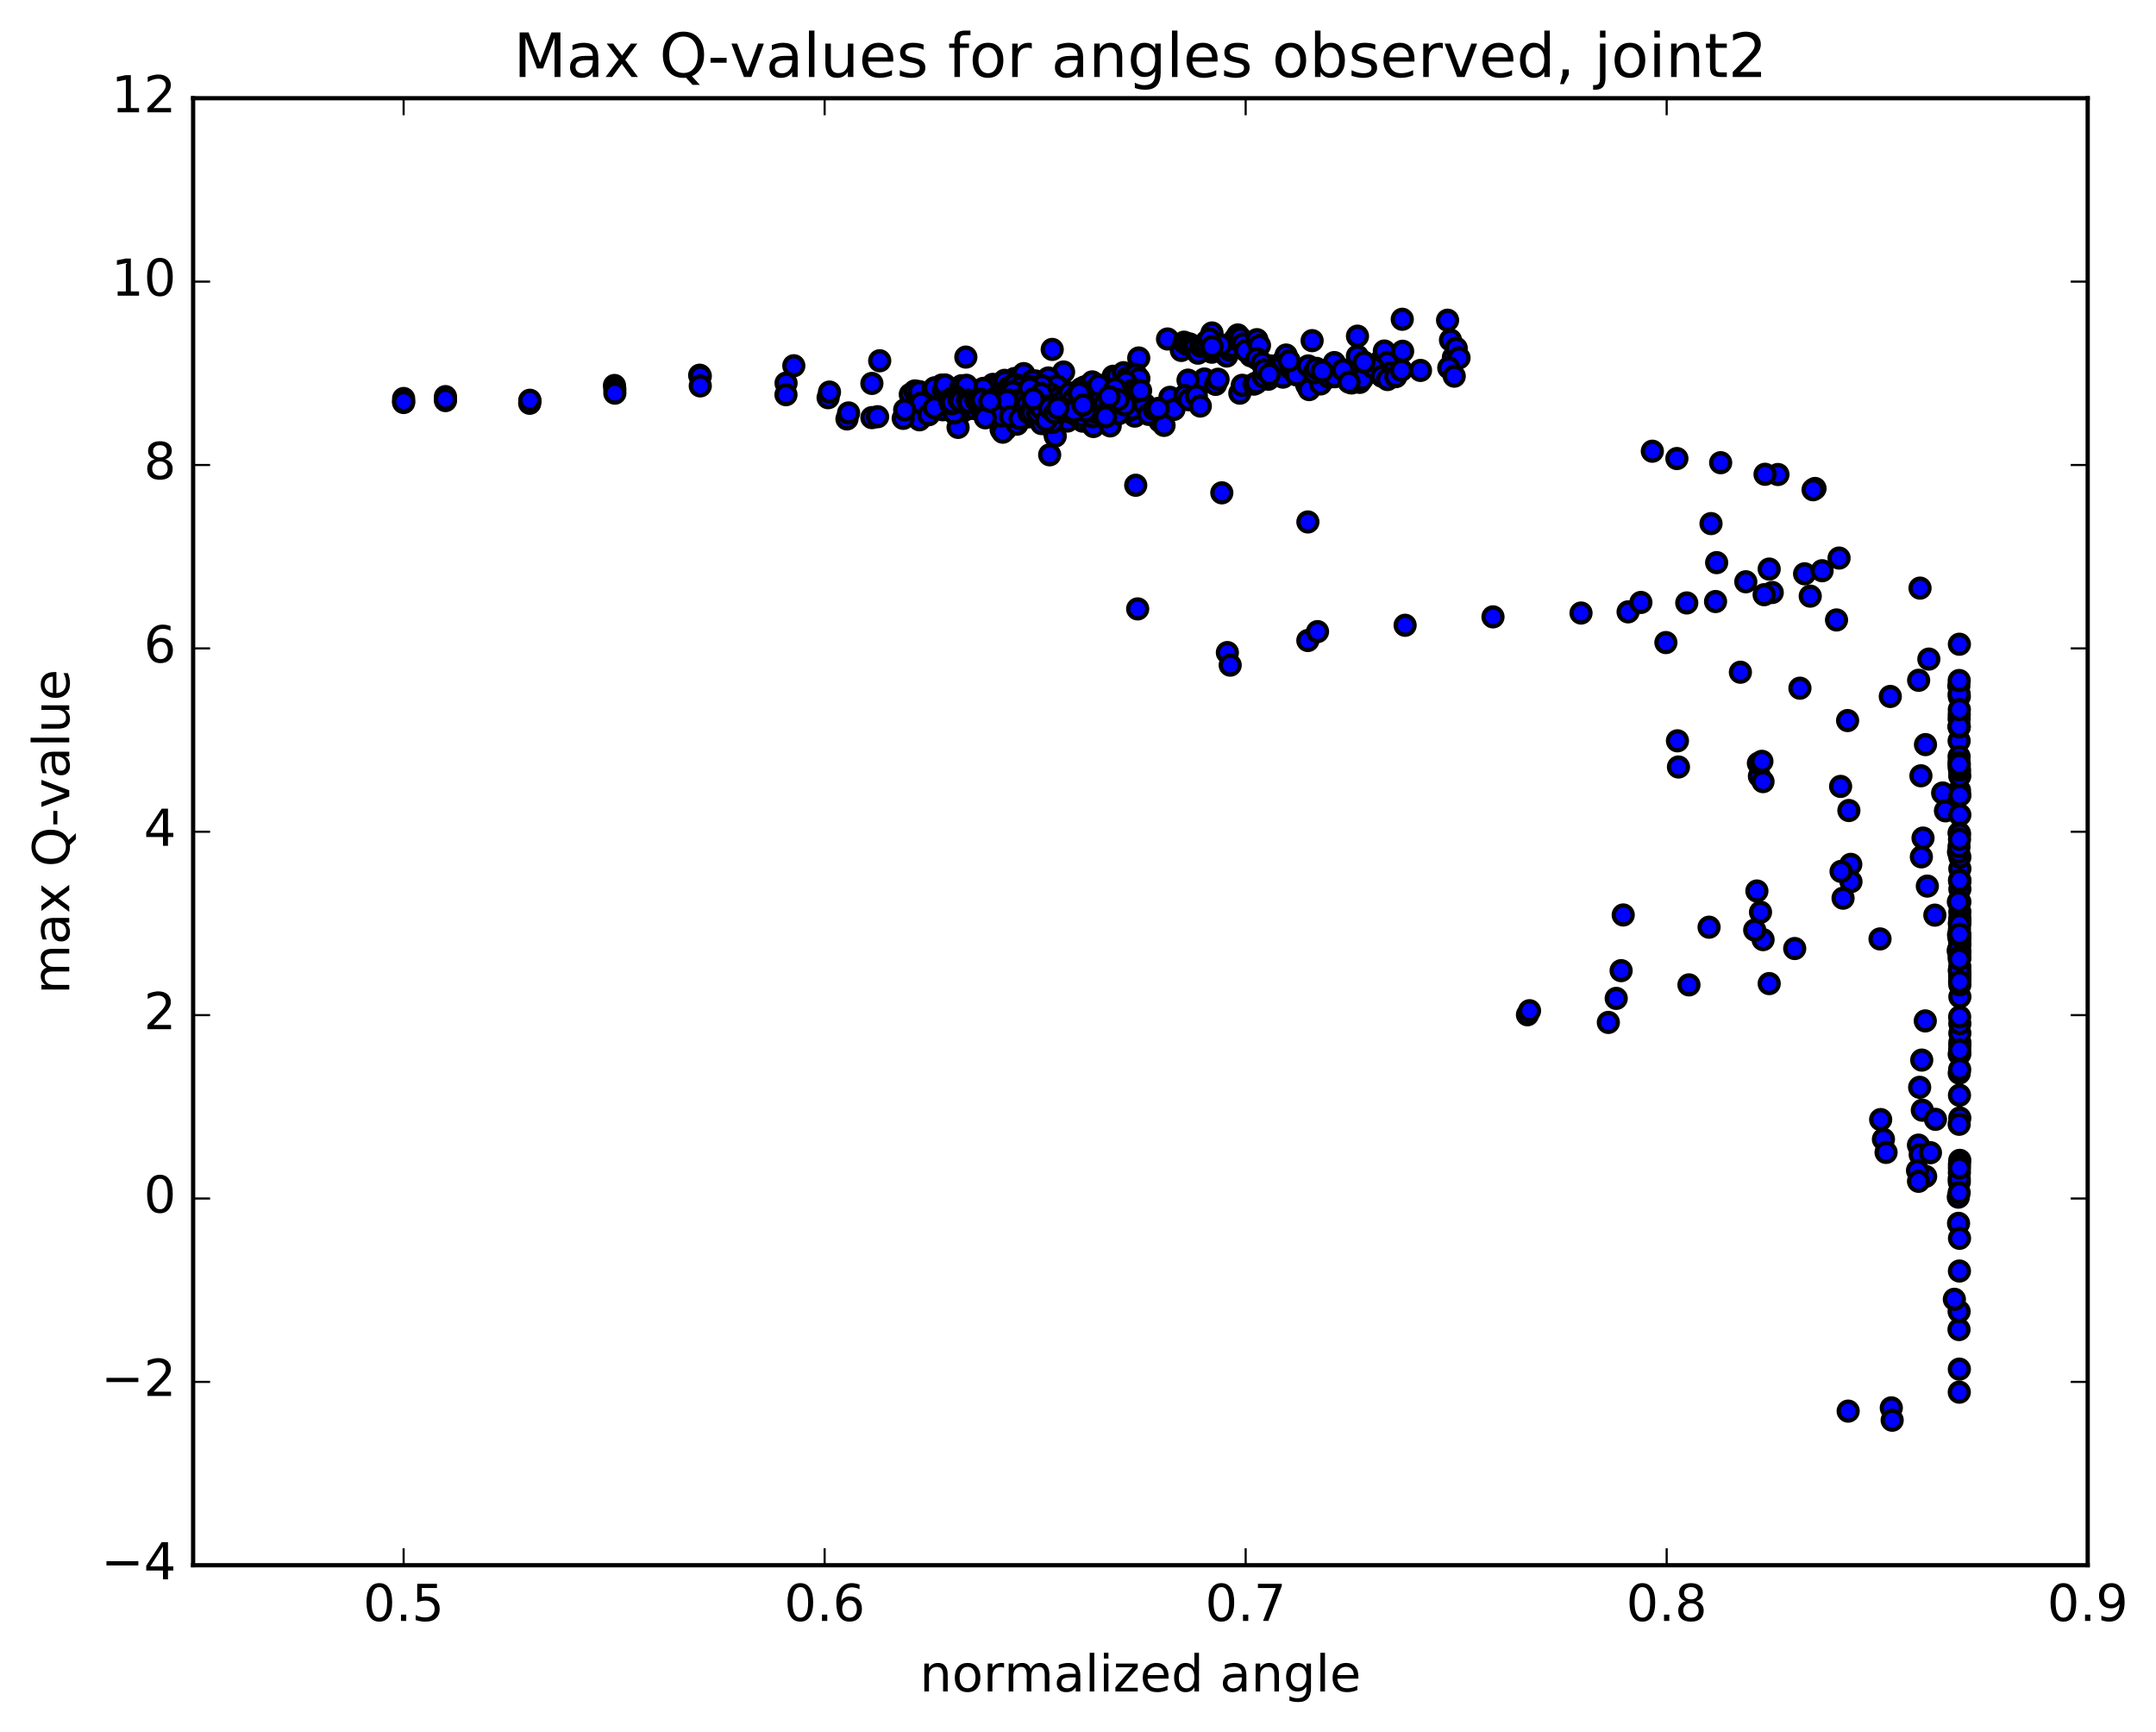 <?xml version="1.0" encoding="utf-8" standalone="no"?>
<!DOCTYPE svg PUBLIC "-//W3C//DTD SVG 1.1//EN"
  "http://www.w3.org/Graphics/SVG/1.1/DTD/svg11.dtd">
<!-- Created with matplotlib (http://matplotlib.org/) -->
<svg height="408pt" version="1.1" viewBox="0 0 508 408" width="508pt" xmlns="http://www.w3.org/2000/svg" xmlns:xlink="http://www.w3.org/1999/xlink">
 <defs>
  <style type="text/css">
*{stroke-linecap:butt;stroke-linejoin:round;stroke-miterlimit:100000;}
  </style>
 </defs>
 <g id="figure_1">
  <g id="patch_1">
   <path d="M 0 408.169 
L 508.646 408.169 
L 508.646 0 
L 0 0 
z
" style="fill:#ffffff;"/>
  </g>
  <g id="axes_1">
   <g id="patch_2">
    <path d="M 45.504 368.742 
L 491.904 368.742 
L 491.904 23.142 
L 45.504 23.142 
z
" style="fill:#ffffff;"/>
   </g>
   <g id="PathCollection_1">
    <defs>
     <path d="M 0 2.236 
C 0.593 2.236 1.162 2 1.581 1.581 
C 2 1.162 2.236 0.593 2.236 0 
C 2.236 -0.593 2 -1.162 1.581 -1.581 
C 1.162 -2 0.593 -2.236 0 -2.236 
C -0.593 -2.236 -1.162 -2 -1.581 -1.581 
C -2 -1.162 -2.236 -0.593 -2.236 0 
C -2.236 0.593 -2 1.162 -1.581 1.581 
C -1.162 2 -0.593 2.236 0 2.236 
z
" id="mba9ebb6f5c" style="stroke:#000000;"/>
    </defs>
    <g clip-path="url(#p2164b35c0a)">
     <use style="fill:#0000ff;stroke:#000000;" x="268.061" xlink:href="#mba9ebb6f5c" y="143.444"/>
     <use style="fill:#0000ff;stroke:#000000;" x="95.104" xlink:href="#mba9ebb6f5c" y="94.822"/>
     <use style="fill:#0000ff;stroke:#000000;" x="104.968" xlink:href="#mba9ebb6f5c" y="94.371"/>
     <use style="fill:#0000ff;stroke:#000000;" x="124.807" xlink:href="#mba9ebb6f5c" y="95.003"/>
     <use style="fill:#0000ff;stroke:#000000;" x="144.781" xlink:href="#mba9ebb6f5c" y="90.813"/>
     <use style="fill:#0000ff;stroke:#000000;" x="164.862" xlink:href="#mba9ebb6f5c" y="88.392"/>
     <use style="fill:#0000ff;stroke:#000000;" x="187.042" xlink:href="#mba9ebb6f5c" y="86.166"/>
     <use style="fill:#0000ff;stroke:#000000;" x="207.278" xlink:href="#mba9ebb6f5c" y="84.99"/>
     <use style="fill:#0000ff;stroke:#000000;" x="227.575" xlink:href="#mba9ebb6f5c" y="84.122"/>
     <use style="fill:#0000ff;stroke:#000000;" x="247.925" xlink:href="#mba9ebb6f5c" y="82.314"/>
     <use style="fill:#0000ff;stroke:#000000;" x="268.313" xlink:href="#mba9ebb6f5c" y="84.333"/>
     <use style="fill:#0000ff;stroke:#000000;" x="288.73" xlink:href="#mba9ebb6f5c" y="83.502"/>
     <use style="fill:#0000ff;stroke:#000000;" x="309.165" xlink:href="#mba9ebb6f5c" y="80.25"/>
     <use style="fill:#0000ff;stroke:#000000;" x="319.852" xlink:href="#mba9ebb6f5c" y="79.194"/>
     <use style="fill:#0000ff;stroke:#000000;" x="330.403" xlink:href="#mba9ebb6f5c" y="75.212"/>
     <use style="fill:#0000ff;stroke:#000000;" x="341.081" xlink:href="#mba9ebb6f5c" y="75.438"/>
     <use style="fill:#0000ff;stroke:#000000;" x="341.766" xlink:href="#mba9ebb6f5c" y="80.108"/>
     <use style="fill:#0000ff;stroke:#000000;" x="342.445" xlink:href="#mba9ebb6f5c" y="84.227"/>
     <use style="fill:#0000ff;stroke:#000000;" x="343.117" xlink:href="#mba9ebb6f5c" y="82.034"/>
     <use style="fill:#0000ff;stroke:#000000;" x="343.782" xlink:href="#mba9ebb6f5c" y="84.301"/>
     <use style="fill:#0000ff;stroke:#000000;" x="334.7" xlink:href="#mba9ebb6f5c" y="87.265"/>
     <use style="fill:#0000ff;stroke:#000000;" x="325.497" xlink:href="#mba9ebb6f5c" y="84.838"/>
     <use style="fill:#0000ff;stroke:#000000;" x="326.182" xlink:href="#mba9ebb6f5c" y="82.694"/>
     <use style="fill:#0000ff;stroke:#000000;" x="326.865" xlink:href="#mba9ebb6f5c" y="85.382"/>
     <use style="fill:#0000ff;stroke:#000000;" x="327.548" xlink:href="#mba9ebb6f5c" y="87.837"/>
     <use style="fill:#0000ff;stroke:#000000;" x="318.484" xlink:href="#mba9ebb6f5c" y="90.218"/>
     <use style="fill:#0000ff;stroke:#000000;" x="319.06" xlink:href="#mba9ebb6f5c" y="89.517"/>
     <use style="fill:#0000ff;stroke:#000000;" x="320.383" xlink:href="#mba9ebb6f5c" y="90.078"/>
     <use style="fill:#0000ff;stroke:#000000;" x="320.954" xlink:href="#mba9ebb6f5c" y="89.309"/>
     <use style="fill:#0000ff;stroke:#000000;" x="341.365" xlink:href="#mba9ebb6f5c" y="86.643"/>
     <use style="fill:#0000ff;stroke:#000000;" x="342.65" xlink:href="#mba9ebb6f5c" y="88.614"/>
     <use style="fill:#0000ff;stroke:#000000;" x="323.59" xlink:href="#mba9ebb6f5c" y="86.612"/>
     <use style="fill:#0000ff;stroke:#000000;" x="314.394" xlink:href="#mba9ebb6f5c" y="85.419"/>
     <use style="fill:#0000ff;stroke:#000000;" x="315.089" xlink:href="#mba9ebb6f5c" y="88.518"/>
     <use style="fill:#0000ff;stroke:#000000;" x="325.625" xlink:href="#mba9ebb6f5c" y="88.649"/>
     <use style="fill:#0000ff;stroke:#000000;" x="326.937" xlink:href="#mba9ebb6f5c" y="89.408"/>
     <use style="fill:#0000ff;stroke:#000000;" x="307.894" xlink:href="#mba9ebb6f5c" y="90.696"/>
     <use style="fill:#0000ff;stroke:#000000;" x="308.467" xlink:href="#mba9ebb6f5c" y="91.78"/>
     <use style="fill:#0000ff;stroke:#000000;" x="328.888" xlink:href="#mba9ebb6f5c" y="88.737"/>
     <use style="fill:#0000ff;stroke:#000000;" x="330.202" xlink:href="#mba9ebb6f5c" y="87.226"/>
     <use style="fill:#0000ff;stroke:#000000;" x="311.158" xlink:href="#mba9ebb6f5c" y="90.447"/>
     <use style="fill:#0000ff;stroke:#000000;" x="292.13" xlink:href="#mba9ebb6f5c" y="92.623"/>
     <use style="fill:#0000ff;stroke:#000000;" x="292.705" xlink:href="#mba9ebb6f5c" y="90.769"/>
     <use style="fill:#0000ff;stroke:#000000;" x="313.142" xlink:href="#mba9ebb6f5c" y="88.867"/>
     <use style="fill:#0000ff;stroke:#000000;" x="314.502" xlink:href="#mba9ebb6f5c" y="88.751"/>
     <use style="fill:#0000ff;stroke:#000000;" x="295.461" xlink:href="#mba9ebb6f5c" y="90.493"/>
     <use style="fill:#0000ff;stroke:#000000;" x="296.037" xlink:href="#mba9ebb6f5c" y="90.195"/>
     <use style="fill:#0000ff;stroke:#000000;" x="316.478" xlink:href="#mba9ebb6f5c" y="87.132"/>
     <use style="fill:#0000ff;stroke:#000000;" x="317.866" xlink:href="#mba9ebb6f5c" y="90.028"/>
     <use style="fill:#0000ff;stroke:#000000;" x="298.836" xlink:href="#mba9ebb6f5c" y="89.344"/>
     <use style="fill:#0000ff;stroke:#000000;" x="299.41" xlink:href="#mba9ebb6f5c" y="86.215"/>
     <use style="fill:#0000ff;stroke:#000000;" x="319.837" xlink:href="#mba9ebb6f5c" y="83.886"/>
     <use style="fill:#0000ff;stroke:#000000;" x="330.489" xlink:href="#mba9ebb6f5c" y="82.751"/>
     <use style="fill:#0000ff;stroke:#000000;" x="321.383" xlink:href="#mba9ebb6f5c" y="85.309"/>
     <use style="fill:#0000ff;stroke:#000000;" x="302.296" xlink:href="#mba9ebb6f5c" y="88.844"/>
     <use style="fill:#0000ff;stroke:#000000;" x="283.226" xlink:href="#mba9ebb6f5c" y="90.239"/>
     <use style="fill:#0000ff;stroke:#000000;" x="283.774" xlink:href="#mba9ebb6f5c" y="89.29"/>
     <use style="fill:#0000ff;stroke:#000000;" x="304.175" xlink:href="#mba9ebb6f5c" y="86.857"/>
     <use style="fill:#0000ff;stroke:#000000;" x="305.477" xlink:href="#mba9ebb6f5c" y="88.32"/>
     <use style="fill:#0000ff;stroke:#000000;" x="286.436" xlink:href="#mba9ebb6f5c" y="90.551"/>
     <use style="fill:#0000ff;stroke:#000000;" x="287.007" xlink:href="#mba9ebb6f5c" y="89.345"/>
     <use style="fill:#0000ff;stroke:#000000;" x="297.702" xlink:href="#mba9ebb6f5c" y="88.78"/>
     <use style="fill:#0000ff;stroke:#000000;" x="308.248" xlink:href="#mba9ebb6f5c" y="86.206"/>
     <use style="fill:#0000ff;stroke:#000000;" x="309.604" xlink:href="#mba9ebb6f5c" y="87.828"/>
     <use style="fill:#0000ff;stroke:#000000;" x="310.173" xlink:href="#mba9ebb6f5c" y="86.783"/>
     <use style="fill:#0000ff;stroke:#000000;" x="311.522" xlink:href="#mba9ebb6f5c" y="87.406"/>
     <use style="fill:#0000ff;stroke:#000000;" x="302.334" xlink:href="#mba9ebb6f5c" y="85.072"/>
     <use style="fill:#0000ff;stroke:#000000;" x="303.037" xlink:href="#mba9ebb6f5c" y="83.638"/>
     <use style="fill:#0000ff;stroke:#000000;" x="303.743" xlink:href="#mba9ebb6f5c" y="84.985"/>
     <use style="fill:#0000ff;stroke:#000000;" x="294.702" xlink:href="#mba9ebb6f5c" y="83.817"/>
     <use style="fill:#0000ff;stroke:#000000;" x="285.523" xlink:href="#mba9ebb6f5c" y="82.971"/>
     <use style="fill:#0000ff;stroke:#000000;" x="286.236" xlink:href="#mba9ebb6f5c" y="82.657"/>
     <use style="fill:#0000ff;stroke:#000000;" x="286.951" xlink:href="#mba9ebb6f5c" y="82.368"/>
     <use style="fill:#0000ff;stroke:#000000;" x="287.661" xlink:href="#mba9ebb6f5c" y="82.352"/>
     <use style="fill:#0000ff;stroke:#000000;" x="288.356" xlink:href="#mba9ebb6f5c" y="82.246"/>
     <use style="fill:#0000ff;stroke:#000000;" x="289.038" xlink:href="#mba9ebb6f5c" y="83.876"/>
     <use style="fill:#0000ff;stroke:#000000;" x="289.709" xlink:href="#mba9ebb6f5c" y="82.445"/>
     <use style="fill:#0000ff;stroke:#000000;" x="290.377" xlink:href="#mba9ebb6f5c" y="81.659"/>
     <use style="fill:#0000ff;stroke:#000000;" x="291.029" xlink:href="#mba9ebb6f5c" y="79.858"/>
     <use style="fill:#0000ff;stroke:#000000;" x="291.661" xlink:href="#mba9ebb6f5c" y="78.906"/>
     <use style="fill:#0000ff;stroke:#000000;" x="292.277" xlink:href="#mba9ebb6f5c" y="79.627"/>
     <use style="fill:#0000ff;stroke:#000000;" x="292.89" xlink:href="#mba9ebb6f5c" y="81.025"/>
     <use style="fill:#0000ff;stroke:#000000;" x="293.502" xlink:href="#mba9ebb6f5c" y="82.592"/>
     <use style="fill:#0000ff;stroke:#000000;" x="284.36" xlink:href="#mba9ebb6f5c" y="80.39"/>
     <use style="fill:#0000ff;stroke:#000000;" x="275.098" xlink:href="#mba9ebb6f5c" y="79.859"/>
     <use style="fill:#0000ff;stroke:#000000;" x="285.567" xlink:href="#mba9ebb6f5c" y="78.441"/>
     <use style="fill:#0000ff;stroke:#000000;" x="296.151" xlink:href="#mba9ebb6f5c" y="80.017"/>
     <use style="fill:#0000ff;stroke:#000000;" x="296.759" xlink:href="#mba9ebb6f5c" y="81.371"/>
     <use style="fill:#0000ff;stroke:#000000;" x="287.611" xlink:href="#mba9ebb6f5c" y="81.205"/>
     <use style="fill:#0000ff;stroke:#000000;" x="278.35" xlink:href="#mba9ebb6f5c" y="82.556"/>
     <use style="fill:#0000ff;stroke:#000000;" x="278.979" xlink:href="#mba9ebb6f5c" y="80.612"/>
     <use style="fill:#0000ff;stroke:#000000;" x="279.619" xlink:href="#mba9ebb6f5c" y="81.103"/>
     <use style="fill:#0000ff;stroke:#000000;" x="280.273" xlink:href="#mba9ebb6f5c" y="81.014"/>
     <use style="fill:#0000ff;stroke:#000000;" x="280.94" xlink:href="#mba9ebb6f5c" y="81.419"/>
     <use style="fill:#0000ff;stroke:#000000;" x="281.607" xlink:href="#mba9ebb6f5c" y="81.811"/>
     <use style="fill:#0000ff;stroke:#000000;" x="282.275" xlink:href="#mba9ebb6f5c" y="83.201"/>
     <use style="fill:#0000ff;stroke:#000000;" x="282.944" xlink:href="#mba9ebb6f5c" y="81.581"/>
     <use style="fill:#0000ff;stroke:#000000;" x="283.611" xlink:href="#mba9ebb6f5c" y="81.444"/>
     <use style="fill:#0000ff;stroke:#000000;" x="284.278" xlink:href="#mba9ebb6f5c" y="80.864"/>
     <use style="fill:#0000ff;stroke:#000000;" x="284.943" xlink:href="#mba9ebb6f5c" y="79.829"/>
     <use style="fill:#0000ff;stroke:#000000;" x="285.608" xlink:href="#mba9ebb6f5c" y="81.627"/>
     <use style="fill:#0000ff;stroke:#000000;" x="296.117" xlink:href="#mba9ebb6f5c" y="84.488"/>
     <use style="fill:#0000ff;stroke:#000000;" x="297.387" xlink:href="#mba9ebb6f5c" y="85.494"/>
     <use style="fill:#0000ff;stroke:#000000;" x="297.902" xlink:href="#mba9ebb6f5c" y="87.143"/>
     <use style="fill:#0000ff;stroke:#000000;" x="299.08" xlink:href="#mba9ebb6f5c" y="88.167"/>
     <use style="fill:#0000ff;stroke:#000000;" x="279.925" xlink:href="#mba9ebb6f5c" y="89.548"/>
     <use style="fill:#0000ff;stroke:#000000;" x="260.745" xlink:href="#mba9ebb6f5c" y="91.059"/>
     <use style="fill:#0000ff;stroke:#000000;" x="241.556" xlink:href="#mba9ebb6f5c" y="89.735"/>
     <use style="fill:#0000ff;stroke:#000000;" x="242.006" xlink:href="#mba9ebb6f5c" y="89.305"/>
     <use style="fill:#0000ff;stroke:#000000;" x="262.281" xlink:href="#mba9ebb6f5c" y="88.638"/>
     <use style="fill:#0000ff;stroke:#000000;" x="263.266" xlink:href="#mba9ebb6f5c" y="88.684"/>
     <use style="fill:#0000ff;stroke:#000000;" x="244.072" xlink:href="#mba9ebb6f5c" y="89.757"/>
     <use style="fill:#0000ff;stroke:#000000;" x="244.503" xlink:href="#mba9ebb6f5c" y="90.65"/>
     <use style="fill:#0000ff;stroke:#000000;" x="264.733" xlink:href="#mba9ebb6f5c" y="87.804"/>
     <use style="fill:#0000ff;stroke:#000000;" x="265.62" xlink:href="#mba9ebb6f5c" y="88.958"/>
     <use style="fill:#0000ff;stroke:#000000;" x="246.367" xlink:href="#mba9ebb6f5c" y="92.908"/>
     <use style="fill:#0000ff;stroke:#000000;" x="227.124" xlink:href="#mba9ebb6f5c" y="96.712"/>
     <use style="fill:#0000ff;stroke:#000000;" x="227.526" xlink:href="#mba9ebb6f5c" y="94.47"/>
     <use style="fill:#0000ff;stroke:#000000;" x="247.743" xlink:href="#mba9ebb6f5c" y="92.275"/>
     <use style="fill:#0000ff;stroke:#000000;" x="248.627" xlink:href="#mba9ebb6f5c" y="93.766"/>
     <use style="fill:#0000ff;stroke:#000000;" x="229.339" xlink:href="#mba9ebb6f5c" y="96.233"/>
     <use style="fill:#0000ff;stroke:#000000;" x="229.71" xlink:href="#mba9ebb6f5c" y="92.829"/>
     <use style="fill:#0000ff;stroke:#000000;" x="240.057" xlink:href="#mba9ebb6f5c" y="90.045"/>
     <use style="fill:#0000ff;stroke:#000000;" x="240.482" xlink:href="#mba9ebb6f5c" y="92.58"/>
     <use style="fill:#0000ff;stroke:#000000;" x="231.098" xlink:href="#mba9ebb6f5c" y="96.13"/>
     <use style="fill:#0000ff;stroke:#000000;" x="231.468" xlink:href="#mba9ebb6f5c" y="92.626"/>
     <use style="fill:#0000ff;stroke:#000000;" x="241.813" xlink:href="#mba9ebb6f5c" y="89.873"/>
     <use style="fill:#0000ff;stroke:#000000;" x="232.424" xlink:href="#mba9ebb6f5c" y="94.039"/>
     <use style="fill:#0000ff;stroke:#000000;" x="232.79" xlink:href="#mba9ebb6f5c" y="94.865"/>
     <use style="fill:#0000ff;stroke:#000000;" x="233.579" xlink:href="#mba9ebb6f5c" y="93.384"/>
     <use style="fill:#0000ff;stroke:#000000;" x="233.947" xlink:href="#mba9ebb6f5c" y="90.55"/>
     <use style="fill:#0000ff;stroke:#000000;" x="234.735" xlink:href="#mba9ebb6f5c" y="93.778"/>
     <use style="fill:#0000ff;stroke:#000000;" x="235.101" xlink:href="#mba9ebb6f5c" y="94.655"/>
     <use style="fill:#0000ff;stroke:#000000;" x="235.889" xlink:href="#mba9ebb6f5c" y="93.128"/>
     <use style="fill:#0000ff;stroke:#000000;" x="236.254" xlink:href="#mba9ebb6f5c" y="90.412"/>
     <use style="fill:#0000ff;stroke:#000000;" x="237.038" xlink:href="#mba9ebb6f5c" y="93.526"/>
     <use style="fill:#0000ff;stroke:#000000;" x="217.733" xlink:href="#mba9ebb6f5c" y="97.091"/>
     <use style="fill:#0000ff;stroke:#000000;" x="218.098" xlink:href="#mba9ebb6f5c" y="94.356"/>
     <use style="fill:#0000ff;stroke:#000000;" x="238.258" xlink:href="#mba9ebb6f5c" y="90.002"/>
     <use style="fill:#0000ff;stroke:#000000;" x="239.042" xlink:href="#mba9ebb6f5c" y="89.174"/>
     <use style="fill:#0000ff;stroke:#000000;" x="219.733" xlink:href="#mba9ebb6f5c" y="93.239"/>
     <use style="fill:#0000ff;stroke:#000000;" x="220.096" xlink:href="#mba9ebb6f5c" y="93.86"/>
     <use style="fill:#0000ff;stroke:#000000;" x="240.258" xlink:href="#mba9ebb6f5c" y="89.662"/>
     <use style="fill:#0000ff;stroke:#000000;" x="250.603" xlink:href="#mba9ebb6f5c" y="87.633"/>
     <use style="fill:#0000ff;stroke:#000000;" x="241.215" xlink:href="#mba9ebb6f5c" y="88.015"/>
     <use style="fill:#0000ff;stroke:#000000;" x="221.912" xlink:href="#mba9ebb6f5c" y="90.71"/>
     <use style="fill:#0000ff;stroke:#000000;" x="222.28" xlink:href="#mba9ebb6f5c" y="92.355"/>
     <use style="fill:#0000ff;stroke:#000000;" x="242.442" xlink:href="#mba9ebb6f5c" y="92.53"/>
     <use style="fill:#0000ff;stroke:#000000;" x="243.222" xlink:href="#mba9ebb6f5c" y="92.008"/>
     <use style="fill:#0000ff;stroke:#000000;" x="223.902" xlink:href="#mba9ebb6f5c" y="92.671"/>
     <use style="fill:#0000ff;stroke:#000000;" x="224.258" xlink:href="#mba9ebb6f5c" y="91.906"/>
     <use style="fill:#0000ff;stroke:#000000;" x="244.407" xlink:href="#mba9ebb6f5c" y="90.465"/>
     <use style="fill:#0000ff;stroke:#000000;" x="254.73" xlink:href="#mba9ebb6f5c" y="91.561"/>
     <use style="fill:#0000ff;stroke:#000000;" x="255.131" xlink:href="#mba9ebb6f5c" y="93.055"/>
     <use style="fill:#0000ff;stroke:#000000;" x="255.531" xlink:href="#mba9ebb6f5c" y="91.15"/>
     <use style="fill:#0000ff;stroke:#000000;" x="246.135" xlink:href="#mba9ebb6f5c" y="91.264"/>
     <use style="fill:#0000ff;stroke:#000000;" x="236.706" xlink:href="#mba9ebb6f5c" y="89.605"/>
     <use style="fill:#0000ff;stroke:#000000;" x="247.016" xlink:href="#mba9ebb6f5c" y="89.041"/>
     <use style="fill:#0000ff;stroke:#000000;" x="257.352" xlink:href="#mba9ebb6f5c" y="89.967"/>
     <use style="fill:#0000ff;stroke:#000000;" x="267.598" xlink:href="#mba9ebb6f5c" y="88.184"/>
     <use style="fill:#0000ff;stroke:#000000;" x="268.343" xlink:href="#mba9ebb6f5c" y="89.167"/>
     <use style="fill:#0000ff;stroke:#000000;" x="249.001" xlink:href="#mba9ebb6f5c" y="90.915"/>
     <use style="fill:#0000ff;stroke:#000000;" x="239.527" xlink:href="#mba9ebb6f5c" y="93.455"/>
     <use style="fill:#0000ff;stroke:#000000;" x="239.935" xlink:href="#mba9ebb6f5c" y="94.849"/>
     <use style="fill:#0000ff;stroke:#000000;" x="240.342" xlink:href="#mba9ebb6f5c" y="93.027"/>
     <use style="fill:#0000ff;stroke:#000000;" x="240.749" xlink:href="#mba9ebb6f5c" y="91.559"/>
     <use style="fill:#0000ff;stroke:#000000;" x="241.157" xlink:href="#mba9ebb6f5c" y="93.335"/>
     <use style="fill:#0000ff;stroke:#000000;" x="241.566" xlink:href="#mba9ebb6f5c" y="94.726"/>
     <use style="fill:#0000ff;stroke:#000000;" x="241.975" xlink:href="#mba9ebb6f5c" y="92.395"/>
     <use style="fill:#0000ff;stroke:#000000;" x="242.391" xlink:href="#mba9ebb6f5c" y="91.584"/>
     <use style="fill:#0000ff;stroke:#000000;" x="242.812" xlink:href="#mba9ebb6f5c" y="90.489"/>
     <use style="fill:#0000ff;stroke:#000000;" x="243.233" xlink:href="#mba9ebb6f5c" y="89.694"/>
     <use style="fill:#0000ff;stroke:#000000;" x="233.832" xlink:href="#mba9ebb6f5c" y="91.502"/>
     <use style="fill:#0000ff;stroke:#000000;" x="214.481" xlink:href="#mba9ebb6f5c" y="92.914"/>
     <use style="fill:#0000ff;stroke:#000000;" x="195.121" xlink:href="#mba9ebb6f5c" y="93.69"/>
     <use style="fill:#0000ff;stroke:#000000;" x="195.446" xlink:href="#mba9ebb6f5c" y="92.363"/>
     <use style="fill:#0000ff;stroke:#000000;" x="215.557" xlink:href="#mba9ebb6f5c" y="92.093"/>
     <use style="fill:#0000ff;stroke:#000000;" x="216.266" xlink:href="#mba9ebb6f5c" y="93.575"/>
     <use style="fill:#0000ff;stroke:#000000;" x="216.629" xlink:href="#mba9ebb6f5c" y="92.256"/>
     <use style="fill:#0000ff;stroke:#000000;" x="236.79" xlink:href="#mba9ebb6f5c" y="89.867"/>
     <use style="fill:#0000ff;stroke:#000000;" x="237.571" xlink:href="#mba9ebb6f5c" y="91.317"/>
     <use style="fill:#0000ff;stroke:#000000;" x="228.114" xlink:href="#mba9ebb6f5c" y="92.966"/>
     <use style="fill:#0000ff;stroke:#000000;" x="238.39" xlink:href="#mba9ebb6f5c" y="90.946"/>
     <use style="fill:#0000ff;stroke:#000000;" x="239.17" xlink:href="#mba9ebb6f5c" y="90.53"/>
     <use style="fill:#0000ff;stroke:#000000;" x="219.86" xlink:href="#mba9ebb6f5c" y="91.732"/>
     <use style="fill:#0000ff;stroke:#000000;" x="220.22" xlink:href="#mba9ebb6f5c" y="91.362"/>
     <use style="fill:#0000ff;stroke:#000000;" x="240.376" xlink:href="#mba9ebb6f5c" y="91.21"/>
     <use style="fill:#0000ff;stroke:#000000;" x="241.149" xlink:href="#mba9ebb6f5c" y="92.286"/>
     <use style="fill:#0000ff;stroke:#000000;" x="231.692" xlink:href="#mba9ebb6f5c" y="91.494"/>
     <use style="fill:#0000ff;stroke:#000000;" x="222.302" xlink:href="#mba9ebb6f5c" y="91.938"/>
     <use style="fill:#0000ff;stroke:#000000;" x="222.662" xlink:href="#mba9ebb6f5c" y="90.688"/>
     <use style="fill:#0000ff;stroke:#000000;" x="242.81" xlink:href="#mba9ebb6f5c" y="90.989"/>
     <use style="fill:#0000ff;stroke:#000000;" x="243.573" xlink:href="#mba9ebb6f5c" y="91.912"/>
     <use style="fill:#0000ff;stroke:#000000;" x="224.248" xlink:href="#mba9ebb6f5c" y="93.821"/>
     <use style="fill:#0000ff;stroke:#000000;" x="224.604" xlink:href="#mba9ebb6f5c" y="94.569"/>
     <use style="fill:#0000ff;stroke:#000000;" x="244.753" xlink:href="#mba9ebb6f5c" y="91.191"/>
     <use style="fill:#0000ff;stroke:#000000;" x="245.527" xlink:href="#mba9ebb6f5c" y="90.835"/>
     <use style="fill:#0000ff;stroke:#000000;" x="226.211" xlink:href="#mba9ebb6f5c" y="91.777"/>
     <use style="fill:#0000ff;stroke:#000000;" x="226.57" xlink:href="#mba9ebb6f5c" y="90.866"/>
     <use style="fill:#0000ff;stroke:#000000;" x="227.353" xlink:href="#mba9ebb6f5c" y="91.663"/>
     <use style="fill:#0000ff;stroke:#000000;" x="227.712" xlink:href="#mba9ebb6f5c" y="90.767"/>
     <use style="fill:#0000ff;stroke:#000000;" x="95.104" xlink:href="#mba9ebb6f5c" y="93.881"/>
     <use style="fill:#0000ff;stroke:#000000;" x="104.958" xlink:href="#mba9ebb6f5c" y="93.434"/>
     <use style="fill:#0000ff;stroke:#000000;" x="124.846" xlink:href="#mba9ebb6f5c" y="94.534"/>
     <use style="fill:#0000ff;stroke:#000000;" x="144.871" xlink:href="#mba9ebb6f5c" y="91.675"/>
     <use style="fill:#0000ff;stroke:#000000;" x="165.006" xlink:href="#mba9ebb6f5c" y="88.596"/>
     <use style="fill:#0000ff;stroke:#000000;" x="185.213" xlink:href="#mba9ebb6f5c" y="90.261"/>
     <use style="fill:#0000ff;stroke:#000000;" x="205.436" xlink:href="#mba9ebb6f5c" y="90.328"/>
     <use style="fill:#0000ff;stroke:#000000;" x="225.628" xlink:href="#mba9ebb6f5c" y="98.149"/>
     <use style="fill:#0000ff;stroke:#000000;" x="235.956" xlink:href="#mba9ebb6f5c" y="99.482"/>
     <use style="fill:#0000ff;stroke:#000000;" x="236.404" xlink:href="#mba9ebb6f5c" y="98.633"/>
     <use style="fill:#0000ff;stroke:#000000;" x="236.924" xlink:href="#mba9ebb6f5c" y="101.147"/>
     <use style="fill:#0000ff;stroke:#000000;" x="247.325" xlink:href="#mba9ebb6f5c" y="107.145"/>
     <use style="fill:#0000ff;stroke:#000000;" x="267.6" xlink:href="#mba9ebb6f5c" y="114.317"/>
     <use style="fill:#0000ff;stroke:#000000;" x="287.886" xlink:href="#mba9ebb6f5c" y="116.1"/>
     <use style="fill:#0000ff;stroke:#000000;" x="308.168" xlink:href="#mba9ebb6f5c" y="122.965"/>
     <use style="fill:#0000ff;stroke:#000000;" x="308.156" xlink:href="#mba9ebb6f5c" y="150.891"/>
     <use style="fill:#0000ff;stroke:#000000;" x="289.197" xlink:href="#mba9ebb6f5c" y="153.734"/>
     <use style="fill:#0000ff;stroke:#000000;" x="289.861" xlink:href="#mba9ebb6f5c" y="156.691"/>
     <use style="fill:#0000ff;stroke:#000000;" x="310.437" xlink:href="#mba9ebb6f5c" y="148.796"/>
     <use style="fill:#0000ff;stroke:#000000;" x="331.075" xlink:href="#mba9ebb6f5c" y="147.304"/>
     <use style="fill:#0000ff;stroke:#000000;" x="351.78" xlink:href="#mba9ebb6f5c" y="145.322"/>
     <use style="fill:#0000ff;stroke:#000000;" x="372.523" xlink:href="#mba9ebb6f5c" y="144.419"/>
     <use style="fill:#0000ff;stroke:#000000;" x="383.613" xlink:href="#mba9ebb6f5c" y="144.143"/>
     <use style="fill:#0000ff;stroke:#000000;" x="386.629" xlink:href="#mba9ebb6f5c" y="141.924"/>
     <use style="fill:#0000ff;stroke:#000000;" x="397.438" xlink:href="#mba9ebb6f5c" y="142.042"/>
     <use style="fill:#0000ff;stroke:#000000;" x="404.22" xlink:href="#mba9ebb6f5c" y="141.709"/>
     <use style="fill:#0000ff;stroke:#000000;" x="417.577" xlink:href="#mba9ebb6f5c" y="139.579"/>
     <use style="fill:#0000ff;stroke:#000000;" x="426.531" xlink:href="#mba9ebb6f5c" y="140.439"/>
     <use style="fill:#0000ff;stroke:#000000;" x="415.669" xlink:href="#mba9ebb6f5c" y="140.1"/>
     <use style="fill:#0000ff;stroke:#000000;" x="411.35" xlink:href="#mba9ebb6f5c" y="137.051"/>
     <use style="fill:#0000ff;stroke:#000000;" x="425.201" xlink:href="#mba9ebb6f5c" y="135.177"/>
     <use style="fill:#0000ff;stroke:#000000;" x="429.327" xlink:href="#mba9ebb6f5c" y="134.454"/>
     <use style="fill:#0000ff;stroke:#000000;" x="416.86" xlink:href="#mba9ebb6f5c" y="134.061"/>
     <use style="fill:#0000ff;stroke:#000000;" x="404.48" xlink:href="#mba9ebb6f5c" y="132.545"/>
     <use style="fill:#0000ff;stroke:#000000;" x="403.152" xlink:href="#mba9ebb6f5c" y="123.347"/>
     <use style="fill:#0000ff;stroke:#000000;" x="418.924" xlink:href="#mba9ebb6f5c" y="111.784"/>
     <use style="fill:#0000ff;stroke:#000000;" x="427.657" xlink:href="#mba9ebb6f5c" y="115.075"/>
     <use style="fill:#0000ff;stroke:#000000;" x="427.199" xlink:href="#mba9ebb6f5c" y="115.374"/>
     <use style="fill:#0000ff;stroke:#000000;" x="415.877" xlink:href="#mba9ebb6f5c" y="111.734"/>
     <use style="fill:#0000ff;stroke:#000000;" x="405.424" xlink:href="#mba9ebb6f5c" y="109.003"/>
     <use style="fill:#0000ff;stroke:#000000;" x="395.114" xlink:href="#mba9ebb6f5c" y="108.025"/>
     <use style="fill:#0000ff;stroke:#000000;" x="389.326" xlink:href="#mba9ebb6f5c" y="106.296"/>
     <use style="fill:#0000ff;stroke:#000000;" x="392.523" xlink:href="#mba9ebb6f5c" y="151.378"/>
     <use style="fill:#0000ff;stroke:#000000;" x="410.077" xlink:href="#mba9ebb6f5c" y="158.365"/>
     <use style="fill:#0000ff;stroke:#000000;" x="424.104" xlink:href="#mba9ebb6f5c" y="162.125"/>
     <use style="fill:#0000ff;stroke:#000000;" x="435.336" xlink:href="#mba9ebb6f5c" y="169.749"/>
     <use style="fill:#0000ff;stroke:#000000;" x="445.395" xlink:href="#mba9ebb6f5c" y="164.071"/>
     <use style="fill:#0000ff;stroke:#000000;" x="453.685" xlink:href="#mba9ebb6f5c" y="175.416"/>
     <use style="fill:#0000ff;stroke:#000000;" x="461.621" xlink:href="#mba9ebb6f5c" y="169.352"/>
     <use style="fill:#0000ff;stroke:#000000;" x="461.699" xlink:href="#mba9ebb6f5c" y="186.203"/>
     <use style="fill:#0000ff;stroke:#000000;" x="457.731" xlink:href="#mba9ebb6f5c" y="186.814"/>
     <use style="fill:#0000ff;stroke:#000000;" x="458.392" xlink:href="#mba9ebb6f5c" y="191.016"/>
     <use style="fill:#0000ff;stroke:#000000;" x="461.78" xlink:href="#mba9ebb6f5c" y="191.972"/>
     <use style="fill:#0000ff;stroke:#000000;" x="461.79" xlink:href="#mba9ebb6f5c" y="209.434"/>
     <use style="fill:#0000ff;stroke:#000000;" x="461.792" xlink:href="#mba9ebb6f5c" y="207.622"/>
     <use style="fill:#0000ff;stroke:#000000;" x="453.106" xlink:href="#mba9ebb6f5c" y="197.43"/>
     <use style="fill:#0000ff;stroke:#000000;" x="454.12" xlink:href="#mba9ebb6f5c" y="208.745"/>
     <use style="fill:#0000ff;stroke:#000000;" x="461.771" xlink:href="#mba9ebb6f5c" y="224.04"/>
     <use style="fill:#0000ff;stroke:#000000;" x="461.764" xlink:href="#mba9ebb6f5c" y="222.161"/>
     <use style="fill:#0000ff;stroke:#000000;" x="461.773" xlink:href="#mba9ebb6f5c" y="224.378"/>
     <use style="fill:#0000ff;stroke:#000000;" x="461.777" xlink:href="#mba9ebb6f5c" y="220.525"/>
     <use style="fill:#0000ff;stroke:#000000;" x="461.779" xlink:href="#mba9ebb6f5c" y="222.567"/>
     <use style="fill:#0000ff;stroke:#000000;" x="461.783" xlink:href="#mba9ebb6f5c" y="220.907"/>
     <use style="fill:#0000ff;stroke:#000000;" x="461.782" xlink:href="#mba9ebb6f5c" y="216.263"/>
     <use style="fill:#0000ff;stroke:#000000;" x="461.783" xlink:href="#mba9ebb6f5c" y="225.698"/>
     <use style="fill:#0000ff;stroke:#000000;" x="461.782" xlink:href="#mba9ebb6f5c" y="228.985"/>
     <use style="fill:#0000ff;stroke:#000000;" x="461.783" xlink:href="#mba9ebb6f5c" y="220.394"/>
     <use style="fill:#0000ff;stroke:#000000;" x="461.784" xlink:href="#mba9ebb6f5c" y="214.815"/>
     <use style="fill:#0000ff;stroke:#000000;" x="461.784" xlink:href="#mba9ebb6f5c" y="212.471"/>
     <use style="fill:#0000ff;stroke:#000000;" x="461.784" xlink:href="#mba9ebb6f5c" y="204.656"/>
     <use style="fill:#0000ff;stroke:#000000;" x="461.786" xlink:href="#mba9ebb6f5c" y="229.547"/>
     <use style="fill:#0000ff;stroke:#000000;" x="461.793" xlink:href="#mba9ebb6f5c" y="229.839"/>
     <use style="fill:#0000ff;stroke:#000000;" x="461.789" xlink:href="#mba9ebb6f5c" y="234.83"/>
     <use style="fill:#0000ff;stroke:#000000;" x="461.788" xlink:href="#mba9ebb6f5c" y="207.391"/>
     <use style="fill:#0000ff;stroke:#000000;" x="461.784" xlink:href="#mba9ebb6f5c" y="201.91"/>
     <use style="fill:#0000ff;stroke:#000000;" x="461.788" xlink:href="#mba9ebb6f5c" y="187.365"/>
     <use style="fill:#0000ff;stroke:#000000;" x="461.789" xlink:href="#mba9ebb6f5c" y="246.274"/>
     <use style="fill:#0000ff;stroke:#000000;" x="461.788" xlink:href="#mba9ebb6f5c" y="245.568"/>
     <use style="fill:#0000ff;stroke:#000000;" x="461.781" xlink:href="#mba9ebb6f5c" y="243.407"/>
     <use style="fill:#0000ff;stroke:#000000;" x="461.785" xlink:href="#mba9ebb6f5c" y="232.005"/>
     <use style="fill:#0000ff;stroke:#000000;" x="461.781" xlink:href="#mba9ebb6f5c" y="229.381"/>
     <use style="fill:#0000ff;stroke:#000000;" x="461.778" xlink:href="#mba9ebb6f5c" y="216.901"/>
     <use style="fill:#0000ff;stroke:#000000;" x="461.774" xlink:href="#mba9ebb6f5c" y="217.387"/>
     <use style="fill:#0000ff;stroke:#000000;" x="461.778" xlink:href="#mba9ebb6f5c" y="248.262"/>
     <use style="fill:#0000ff;stroke:#000000;" x="461.781" xlink:href="#mba9ebb6f5c" y="241.144"/>
     <use style="fill:#0000ff;stroke:#000000;" x="461.774" xlink:href="#mba9ebb6f5c" y="227.7"/>
     <use style="fill:#0000ff;stroke:#000000;" x="461.769" xlink:href="#mba9ebb6f5c" y="230.679"/>
     <use style="fill:#0000ff;stroke:#000000;" x="461.764" xlink:href="#mba9ebb6f5c" y="273.355"/>
     <use style="fill:#0000ff;stroke:#000000;" x="461.769" xlink:href="#mba9ebb6f5c" y="263.381"/>
     <use style="fill:#0000ff;stroke:#000000;" x="461.762" xlink:href="#mba9ebb6f5c" y="182.8"/>
     <use style="fill:#0000ff;stroke:#000000;" x="452.945" xlink:href="#mba9ebb6f5c" y="261.541"/>
     <use style="fill:#0000ff;stroke:#000000;" x="453.722" xlink:href="#mba9ebb6f5c" y="277.131"/>
     <use style="fill:#0000ff;stroke:#000000;" x="461.72" xlink:href="#mba9ebb6f5c" y="181.456"/>
     <use style="fill:#0000ff;stroke:#000000;" x="452.612" xlink:href="#mba9ebb6f5c" y="182.761"/>
     <use style="fill:#0000ff;stroke:#000000;" x="433.686" xlink:href="#mba9ebb6f5c" y="185.261"/>
     <use style="fill:#0000ff;stroke:#000000;" x="414.556" xlink:href="#mba9ebb6f5c" y="182.865"/>
     <use style="fill:#0000ff;stroke:#000000;" x="395.245" xlink:href="#mba9ebb6f5c" y="174.524"/>
     <use style="fill:#0000ff;stroke:#000000;" x="395.481" xlink:href="#mba9ebb6f5c" y="180.69"/>
     <use style="fill:#0000ff;stroke:#000000;" x="415.404" xlink:href="#mba9ebb6f5c" y="184.132"/>
     <use style="fill:#0000ff;stroke:#000000;" x="435.47" xlink:href="#mba9ebb6f5c" y="332.432"/>
     <use style="fill:#0000ff;stroke:#000000;" x="445.632" xlink:href="#mba9ebb6f5c" y="331.661"/>
     <use style="fill:#0000ff;stroke:#000000;" x="445.837" xlink:href="#mba9ebb6f5c" y="334.576"/>
     <use style="fill:#0000ff;stroke:#000000;" x="436.081" xlink:href="#mba9ebb6f5c" y="203.625"/>
     <use style="fill:#0000ff;stroke:#000000;" x="436.129" xlink:href="#mba9ebb6f5c" y="207.704"/>
     <use style="fill:#0000ff;stroke:#000000;" x="455.893" xlink:href="#mba9ebb6f5c" y="215.59"/>
     <use style="fill:#0000ff;stroke:#000000;" x="461.591" xlink:href="#mba9ebb6f5c" y="223.413"/>
     <use style="fill:#0000ff;stroke:#000000;" x="461.588" xlink:href="#mba9ebb6f5c" y="313.215"/>
     <use style="fill:#0000ff;stroke:#000000;" x="461.612" xlink:href="#mba9ebb6f5c" y="308.957"/>
     <use style="fill:#0000ff;stroke:#000000;" x="460.489" xlink:href="#mba9ebb6f5c" y="306.09"/>
     <use style="fill:#0000ff;stroke:#000000;" x="461.591" xlink:href="#mba9ebb6f5c" y="220.982"/>
     <use style="fill:#0000ff;stroke:#000000;" x="461.393" xlink:href="#mba9ebb6f5c" y="223.941"/>
     <use style="fill:#0000ff;stroke:#000000;" x="461.478" xlink:href="#mba9ebb6f5c" y="220.232"/>
     <use style="fill:#0000ff;stroke:#000000;" x="461.439" xlink:href="#mba9ebb6f5c" y="212.446"/>
     <use style="fill:#0000ff;stroke:#000000;" x="461.477" xlink:href="#mba9ebb6f5c" y="288.197"/>
     <use style="fill:#0000ff;stroke:#000000;" x="461.421" xlink:href="#mba9ebb6f5c" y="282.023"/>
     <use style="fill:#0000ff;stroke:#000000;" x="461.468" xlink:href="#mba9ebb6f5c" y="200.729"/>
     <use style="fill:#0000ff;stroke:#000000;" x="461.59" xlink:href="#mba9ebb6f5c" y="199.45"/>
     <use style="fill:#0000ff;stroke:#000000;" x="461.603" xlink:href="#mba9ebb6f5c" y="196.221"/>
     <use style="fill:#0000ff;stroke:#000000;" x="461.625" xlink:href="#mba9ebb6f5c" y="264.856"/>
     <use style="fill:#0000ff;stroke:#000000;" x="461.643" xlink:href="#mba9ebb6f5c" y="252.804"/>
     <use style="fill:#0000ff;stroke:#000000;" x="461.633" xlink:href="#mba9ebb6f5c" y="248.341"/>
     <use style="fill:#0000ff;stroke:#000000;" x="461.626" xlink:href="#mba9ebb6f5c" y="225.378"/>
     <use style="fill:#0000ff;stroke:#000000;" x="461.652" xlink:href="#mba9ebb6f5c" y="228.627"/>
     <use style="fill:#0000ff;stroke:#000000;" x="461.663" xlink:href="#mba9ebb6f5c" y="225.962"/>
     <use style="fill:#0000ff;stroke:#000000;" x="461.677" xlink:href="#mba9ebb6f5c" y="217.44"/>
     <use style="fill:#0000ff;stroke:#000000;" x="461.691" xlink:href="#mba9ebb6f5c" y="218.864"/>
     <use style="fill:#0000ff;stroke:#000000;" x="461.706" xlink:href="#mba9ebb6f5c" y="217.801"/>
     <use style="fill:#0000ff;stroke:#000000;" x="461.722" xlink:href="#mba9ebb6f5c" y="196.47"/>
     <use style="fill:#0000ff;stroke:#000000;" x="452.715" xlink:href="#mba9ebb6f5c" y="201.861"/>
     <use style="fill:#0000ff;stroke:#000000;" x="433.794" xlink:href="#mba9ebb6f5c" y="205.289"/>
     <use style="fill:#0000ff;stroke:#000000;" x="414.814" xlink:href="#mba9ebb6f5c" y="214.892"/>
     <use style="fill:#0000ff;stroke:#000000;" x="415.42" xlink:href="#mba9ebb6f5c" y="221.359"/>
     <use style="fill:#0000ff;stroke:#000000;" x="416.864" xlink:href="#mba9ebb6f5c" y="231.714"/>
     <use style="fill:#0000ff;stroke:#000000;" x="397.955" xlink:href="#mba9ebb6f5c" y="232.019"/>
     <use style="fill:#0000ff;stroke:#000000;" x="378.961" xlink:href="#mba9ebb6f5c" y="240.863"/>
     <use style="fill:#0000ff;stroke:#000000;" x="359.903" xlink:href="#mba9ebb6f5c" y="239.059"/>
     <use style="fill:#0000ff;stroke:#000000;" x="360.39" xlink:href="#mba9ebb6f5c" y="238.106"/>
     <use style="fill:#0000ff;stroke:#000000;" x="380.819" xlink:href="#mba9ebb6f5c" y="235.201"/>
     <use style="fill:#0000ff;stroke:#000000;" x="381.971" xlink:href="#mba9ebb6f5c" y="228.667"/>
     <use style="fill:#0000ff;stroke:#000000;" x="382.466" xlink:href="#mba9ebb6f5c" y="215.548"/>
     <use style="fill:#0000ff;stroke:#000000;" x="402.695" xlink:href="#mba9ebb6f5c" y="218.43"/>
     <use style="fill:#0000ff;stroke:#000000;" x="422.873" xlink:href="#mba9ebb6f5c" y="223.455"/>
     <use style="fill:#0000ff;stroke:#000000;" x="442.974" xlink:href="#mba9ebb6f5c" y="221.194"/>
     <use style="fill:#0000ff;stroke:#000000;" x="461.547" xlink:href="#mba9ebb6f5c" y="161.598"/>
     <use style="fill:#0000ff;stroke:#000000;" x="452.074" xlink:href="#mba9ebb6f5c" y="160.264"/>
     <use style="fill:#0000ff;stroke:#000000;" x="432.726" xlink:href="#mba9ebb6f5c" y="146.05"/>
     <use style="fill:#0000ff;stroke:#000000;" x="413.447" xlink:href="#mba9ebb6f5c" y="219.1"/>
     <use style="fill:#0000ff;stroke:#000000;" x="413.963" xlink:href="#mba9ebb6f5c" y="209.904"/>
     <use style="fill:#0000ff;stroke:#000000;" x="434.263" xlink:href="#mba9ebb6f5c" y="211.595"/>
     <use style="fill:#0000ff;stroke:#000000;" x="454.479" xlink:href="#mba9ebb6f5c" y="155.269"/>
     <use style="fill:#0000ff;stroke:#000000;" x="452.035" xlink:href="#mba9ebb6f5c" y="269.769"/>
     <use style="fill:#0000ff;stroke:#000000;" x="452.44" xlink:href="#mba9ebb6f5c" y="272.001"/>
     <use style="fill:#0000ff;stroke:#000000;" x="451.81" xlink:href="#mba9ebb6f5c" y="275.746"/>
     <use style="fill:#0000ff;stroke:#000000;" x="452.05" xlink:href="#mba9ebb6f5c" y="278.292"/>
     <use style="fill:#0000ff;stroke:#000000;" x="461.617" xlink:href="#mba9ebb6f5c" y="171.204"/>
     <use style="fill:#0000ff;stroke:#000000;" x="461.611" xlink:href="#mba9ebb6f5c" y="174.522"/>
     <use style="fill:#0000ff;stroke:#000000;" x="461.629" xlink:href="#mba9ebb6f5c" y="171.268"/>
     <use style="fill:#0000ff;stroke:#000000;" x="461.643" xlink:href="#mba9ebb6f5c" y="168.321"/>
     <use style="fill:#0000ff;stroke:#000000;" x="461.655" xlink:href="#mba9ebb6f5c" y="164.091"/>
     <use style="fill:#0000ff;stroke:#000000;" x="461.676" xlink:href="#mba9ebb6f5c" y="151.768"/>
     <use style="fill:#0000ff;stroke:#000000;" x="452.4" xlink:href="#mba9ebb6f5c" y="138.548"/>
     <use style="fill:#0000ff;stroke:#000000;" x="433.325" xlink:href="#mba9ebb6f5c" y="131.467"/>
     <use style="fill:#0000ff;stroke:#000000;" x="414.32" xlink:href="#mba9ebb6f5c" y="179.814"/>
     <use style="fill:#0000ff;stroke:#000000;" x="415.144" xlink:href="#mba9ebb6f5c" y="179.353"/>
     <use style="fill:#0000ff;stroke:#000000;" x="435.638" xlink:href="#mba9ebb6f5c" y="190.942"/>
     <use style="fill:#0000ff;stroke:#000000;" x="456.037" xlink:href="#mba9ebb6f5c" y="263.693"/>
     <use style="fill:#0000ff;stroke:#000000;" x="461.695" xlink:href="#mba9ebb6f5c" y="258.017"/>
     <use style="fill:#0000ff;stroke:#000000;" x="461.691" xlink:href="#mba9ebb6f5c" y="274.291"/>
     <use style="fill:#0000ff;stroke:#000000;" x="461.676" xlink:href="#mba9ebb6f5c" y="276.229"/>
     <use style="fill:#0000ff;stroke:#000000;" x="461.655" xlink:href="#mba9ebb6f5c" y="278.435"/>
     <use style="fill:#0000ff;stroke:#000000;" x="461.639" xlink:href="#mba9ebb6f5c" y="277.698"/>
     <use style="fill:#0000ff;stroke:#000000;" x="461.623" xlink:href="#mba9ebb6f5c" y="280.959"/>
     <use style="fill:#0000ff;stroke:#000000;" x="461.605" xlink:href="#mba9ebb6f5c" y="178.231"/>
     <use style="fill:#0000ff;stroke:#000000;" x="461.597" xlink:href="#mba9ebb6f5c" y="179.58"/>
     <use style="fill:#0000ff;stroke:#000000;" x="461.613" xlink:href="#mba9ebb6f5c" y="180.673"/>
     <use style="fill:#0000ff;stroke:#000000;" x="461.619" xlink:href="#mba9ebb6f5c" y="171.088"/>
     <use style="fill:#0000ff;stroke:#000000;" x="461.619" xlink:href="#mba9ebb6f5c" y="163.492"/>
     <use style="fill:#0000ff;stroke:#000000;" x="461.633" xlink:href="#mba9ebb6f5c" y="160.315"/>
     <use style="fill:#0000ff;stroke:#000000;" x="461.648" xlink:href="#mba9ebb6f5c" y="327.966"/>
     <use style="fill:#0000ff;stroke:#000000;" x="461.663" xlink:href="#mba9ebb6f5c" y="322.542"/>
     <use style="fill:#0000ff;stroke:#000000;" x="461.662" xlink:href="#mba9ebb6f5c" y="167.159"/>
     <use style="fill:#0000ff;stroke:#000000;" x="461.663" xlink:href="#mba9ebb6f5c" y="180.065"/>
     <use style="fill:#0000ff;stroke:#000000;" x="461.684" xlink:href="#mba9ebb6f5c" y="299.427"/>
     <use style="fill:#0000ff;stroke:#000000;" x="461.703" xlink:href="#mba9ebb6f5c" y="291.719"/>
     <use style="fill:#0000ff;stroke:#000000;" x="461.701" xlink:href="#mba9ebb6f5c" y="197.722"/>
     <use style="fill:#0000ff;stroke:#000000;" x="461.7" xlink:href="#mba9ebb6f5c" y="207.385"/>
     <use style="fill:#0000ff;stroke:#000000;" x="461.72" xlink:href="#mba9ebb6f5c" y="220.359"/>
     <use style="fill:#0000ff;stroke:#000000;" x="461.735" xlink:href="#mba9ebb6f5c" y="231.258"/>
     <use style="fill:#0000ff;stroke:#000000;" x="461.736" xlink:href="#mba9ebb6f5c" y="239.559"/>
     <use style="fill:#0000ff;stroke:#000000;" x="461.739" xlink:href="#mba9ebb6f5c" y="247.347"/>
     <use style="fill:#0000ff;stroke:#000000;" x="461.743" xlink:href="#mba9ebb6f5c" y="251.936"/>
     <use style="fill:#0000ff;stroke:#000000;" x="461.742" xlink:href="#mba9ebb6f5c" y="220.07"/>
     <use style="fill:#0000ff;stroke:#000000;" x="452.803" xlink:href="#mba9ebb6f5c" y="249.735"/>
     <use style="fill:#0000ff;stroke:#000000;" x="453.638" xlink:href="#mba9ebb6f5c" y="240.51"/>
     <use style="fill:#0000ff;stroke:#000000;" x="452.312" xlink:href="#mba9ebb6f5c" y="256.152"/>
     <use style="fill:#0000ff;stroke:#000000;" x="443.125" xlink:href="#mba9ebb6f5c" y="263.749"/>
     <use style="fill:#0000ff;stroke:#000000;" x="443.778" xlink:href="#mba9ebb6f5c" y="268.393"/>
     <use style="fill:#0000ff;stroke:#000000;" x="444.4" xlink:href="#mba9ebb6f5c" y="271.484"/>
     <use style="fill:#0000ff;stroke:#000000;" x="454.854" xlink:href="#mba9ebb6f5c" y="271.556"/>
     <use style="fill:#0000ff;stroke:#000000;" x="461.688" xlink:href="#mba9ebb6f5c" y="275.158"/>
     <use style="fill:#0000ff;stroke:#000000;" x="95.104" xlink:href="#mba9ebb6f5c" y="94.619"/>
     <use style="fill:#0000ff;stroke:#000000;" x="104.952" xlink:href="#mba9ebb6f5c" y="94.056"/>
     <use style="fill:#0000ff;stroke:#000000;" x="124.844" xlink:href="#mba9ebb6f5c" y="94.294"/>
     <use style="fill:#0000ff;stroke:#000000;" x="144.872" xlink:href="#mba9ebb6f5c" y="92.617"/>
     <use style="fill:#0000ff;stroke:#000000;" x="164.999" xlink:href="#mba9ebb6f5c" y="90.912"/>
     <use style="fill:#0000ff;stroke:#000000;" x="185.194" xlink:href="#mba9ebb6f5c" y="92.985"/>
     <use style="fill:#0000ff;stroke:#000000;" x="205.437" xlink:href="#mba9ebb6f5c" y="98.383"/>
     <use style="fill:#0000ff;stroke:#000000;" x="225.743" xlink:href="#mba9ebb6f5c" y="100.685"/>
     <use style="fill:#0000ff;stroke:#000000;" x="246.063" xlink:href="#mba9ebb6f5c" y="99.108"/>
     <use style="fill:#0000ff;stroke:#000000;" x="266.373" xlink:href="#mba9ebb6f5c" y="96.567"/>
     <use style="fill:#0000ff;stroke:#000000;" x="267.375" xlink:href="#mba9ebb6f5c" y="98.032"/>
     <use style="fill:#0000ff;stroke:#000000;" x="248.184" xlink:href="#mba9ebb6f5c" y="101.298"/>
     <use style="fill:#0000ff;stroke:#000000;" x="248.639" xlink:href="#mba9ebb6f5c" y="102.732"/>
     <use style="fill:#0000ff;stroke:#000000;" x="249.627" xlink:href="#mba9ebb6f5c" y="98.913"/>
     <use style="fill:#0000ff;stroke:#000000;" x="250.072" xlink:href="#mba9ebb6f5c" y="96.898"/>
     <use style="fill:#0000ff;stroke:#000000;" x="251.057" xlink:href="#mba9ebb6f5c" y="98.473"/>
     <use style="fill:#0000ff;stroke:#000000;" x="251.516" xlink:href="#mba9ebb6f5c" y="99.185"/>
     <use style="fill:#0000ff;stroke:#000000;" x="271.8" xlink:href="#mba9ebb6f5c" y="96.975"/>
     <use style="fill:#0000ff;stroke:#000000;" x="272.803" xlink:href="#mba9ebb6f5c" y="97.552"/>
     <use style="fill:#0000ff;stroke:#000000;" x="273.273" xlink:href="#mba9ebb6f5c" y="99.225"/>
     <use style="fill:#0000ff;stroke:#000000;" x="274.273" xlink:href="#mba9ebb6f5c" y="100.208"/>
     <use style="fill:#0000ff;stroke:#000000;" x="255.085" xlink:href="#mba9ebb6f5c" y="99.21"/>
     <use style="fill:#0000ff;stroke:#000000;" x="235.895" xlink:href="#mba9ebb6f5c" y="101.23"/>
     <use style="fill:#0000ff;stroke:#000000;" x="236.351" xlink:href="#mba9ebb6f5c" y="99.761"/>
     <use style="fill:#0000ff;stroke:#000000;" x="256.633" xlink:href="#mba9ebb6f5c" y="99.046"/>
     <use style="fill:#0000ff;stroke:#000000;" x="257.631" xlink:href="#mba9ebb6f5c" y="100.475"/>
     <use style="fill:#0000ff;stroke:#000000;" x="238.439" xlink:href="#mba9ebb6f5c" y="99.03"/>
     <use style="fill:#0000ff;stroke:#000000;" x="238.883" xlink:href="#mba9ebb6f5c" y="96.751"/>
     <use style="fill:#0000ff;stroke:#000000;" x="259.159" xlink:href="#mba9ebb6f5c" y="94.073"/>
     <use style="fill:#0000ff;stroke:#000000;" x="260.15" xlink:href="#mba9ebb6f5c" y="97.259"/>
     <use style="fill:#0000ff;stroke:#000000;" x="260.605" xlink:href="#mba9ebb6f5c" y="97.561"/>
     <use style="fill:#0000ff;stroke:#000000;" x="261.591" xlink:href="#mba9ebb6f5c" y="100.33"/>
     <use style="fill:#0000ff;stroke:#000000;" x="242.399" xlink:href="#mba9ebb6f5c" y="98.203"/>
     <use style="fill:#0000ff;stroke:#000000;" x="242.845" xlink:href="#mba9ebb6f5c" y="96.206"/>
     <use style="fill:#0000ff;stroke:#000000;" x="263.133" xlink:href="#mba9ebb6f5c" y="93.463"/>
     <use style="fill:#0000ff;stroke:#000000;" x="264.142" xlink:href="#mba9ebb6f5c" y="96.756"/>
     <use style="fill:#0000ff;stroke:#000000;" x="244.969" xlink:href="#mba9ebb6f5c" y="98.048"/>
     <use style="fill:#0000ff;stroke:#000000;" x="245.42" xlink:href="#mba9ebb6f5c" y="99.79"/>
     <use style="fill:#0000ff;stroke:#000000;" x="265.701" xlink:href="#mba9ebb6f5c" y="96.838"/>
     <use style="fill:#0000ff;stroke:#000000;" x="266.682" xlink:href="#mba9ebb6f5c" y="96.383"/>
     <use style="fill:#0000ff;stroke:#000000;" x="247.495" xlink:href="#mba9ebb6f5c" y="97.64"/>
     <use style="fill:#0000ff;stroke:#000000;" x="247.948" xlink:href="#mba9ebb6f5c" y="99.487"/>
     <use style="fill:#0000ff;stroke:#000000;" x="248.935" xlink:href="#mba9ebb6f5c" y="97.215"/>
     <use style="fill:#0000ff;stroke:#000000;" x="249.382" xlink:href="#mba9ebb6f5c" y="95.481"/>
     <use style="fill:#0000ff;stroke:#000000;" x="269.644" xlink:href="#mba9ebb6f5c" y="95.182"/>
     <use style="fill:#0000ff;stroke:#000000;" x="270.627" xlink:href="#mba9ebb6f5c" y="97.615"/>
     <use style="fill:#0000ff;stroke:#000000;" x="251.436" xlink:href="#mba9ebb6f5c" y="96.797"/>
     <use style="fill:#0000ff;stroke:#000000;" x="232.237" xlink:href="#mba9ebb6f5c" y="97.599"/>
     <use style="fill:#0000ff;stroke:#000000;" x="232.669" xlink:href="#mba9ebb6f5c" y="96.808"/>
     <use style="fill:#0000ff;stroke:#000000;" x="252.933" xlink:href="#mba9ebb6f5c" y="95.941"/>
     <use style="fill:#0000ff;stroke:#000000;" x="253.911" xlink:href="#mba9ebb6f5c" y="95.126"/>
     <use style="fill:#0000ff;stroke:#000000;" x="234.707" xlink:href="#mba9ebb6f5c" y="94.977"/>
     <use style="fill:#0000ff;stroke:#000000;" x="235.132" xlink:href="#mba9ebb6f5c" y="93.776"/>
     <use style="fill:#0000ff;stroke:#000000;" x="255.391" xlink:href="#mba9ebb6f5c" y="92.328"/>
     <use style="fill:#0000ff;stroke:#000000;" x="275.654" xlink:href="#mba9ebb6f5c" y="93.602"/>
     <use style="fill:#0000ff;stroke:#000000;" x="276.614" xlink:href="#mba9ebb6f5c" y="96.443"/>
     <use style="fill:#0000ff;stroke:#000000;" x="257.415" xlink:href="#mba9ebb6f5c" y="96.583"/>
     <use style="fill:#0000ff;stroke:#000000;" x="238.211" xlink:href="#mba9ebb6f5c" y="94.915"/>
     <use style="fill:#0000ff;stroke:#000000;" x="238.64" xlink:href="#mba9ebb6f5c" y="92.314"/>
     <use style="fill:#0000ff;stroke:#000000;" x="258.897" xlink:href="#mba9ebb6f5c" y="90.736"/>
     <use style="fill:#0000ff;stroke:#000000;" x="279.148" xlink:href="#mba9ebb6f5c" y="93.177"/>
     <use style="fill:#0000ff;stroke:#000000;" x="280.101" xlink:href="#mba9ebb6f5c" y="94.171"/>
     <use style="fill:#0000ff;stroke:#000000;" x="260.884" xlink:href="#mba9ebb6f5c" y="95.653"/>
     <use style="fill:#0000ff;stroke:#000000;" x="261.316" xlink:href="#mba9ebb6f5c" y="96.17"/>
     <use style="fill:#0000ff;stroke:#000000;" x="262.285" xlink:href="#mba9ebb6f5c" y="95.672"/>
     <use style="fill:#0000ff;stroke:#000000;" x="243.076" xlink:href="#mba9ebb6f5c" y="94.227"/>
     <use style="fill:#0000ff;stroke:#000000;" x="233.721" xlink:href="#mba9ebb6f5c" y="96.979"/>
     <use style="fill:#0000ff;stroke:#000000;" x="244.093" xlink:href="#mba9ebb6f5c" y="93.789"/>
     <use style="fill:#0000ff;stroke:#000000;" x="264.345" xlink:href="#mba9ebb6f5c" y="90.445"/>
     <use style="fill:#0000ff;stroke:#000000;" x="265.299" xlink:href="#mba9ebb6f5c" y="89.985"/>
     <use style="fill:#0000ff;stroke:#000000;" x="246.082" xlink:href="#mba9ebb6f5c" y="95.233"/>
     <use style="fill:#0000ff;stroke:#000000;" x="246.509" xlink:href="#mba9ebb6f5c" y="94.055"/>
     <use style="fill:#0000ff;stroke:#000000;" x="266.764" xlink:href="#mba9ebb6f5c" y="91.949"/>
     <use style="fill:#0000ff;stroke:#000000;" x="267.716" xlink:href="#mba9ebb6f5c" y="92.213"/>
     <use style="fill:#0000ff;stroke:#000000;" x="248.492" xlink:href="#mba9ebb6f5c" y="95.04"/>
     <use style="fill:#0000ff;stroke:#000000;" x="248.917" xlink:href="#mba9ebb6f5c" y="94.649"/>
     <use style="fill:#0000ff;stroke:#000000;" x="249.885" xlink:href="#mba9ebb6f5c" y="95.067"/>
     <use style="fill:#0000ff;stroke:#000000;" x="250.309" xlink:href="#mba9ebb6f5c" y="96.283"/>
     <use style="fill:#0000ff;stroke:#000000;" x="251.279" xlink:href="#mba9ebb6f5c" y="95.151"/>
     <use style="fill:#0000ff;stroke:#000000;" x="251.694" xlink:href="#mba9ebb6f5c" y="95.052"/>
     <use style="fill:#0000ff;stroke:#000000;" x="271.941" xlink:href="#mba9ebb6f5c" y="96.429"/>
     <use style="fill:#0000ff;stroke:#000000;" x="272.896" xlink:href="#mba9ebb6f5c" y="96.217"/>
     <use style="fill:#0000ff;stroke:#000000;" x="253.675" xlink:href="#mba9ebb6f5c" y="97.855"/>
     <use style="fill:#0000ff;stroke:#000000;" x="254.094" xlink:href="#mba9ebb6f5c" y="97.884"/>
     <use style="fill:#0000ff;stroke:#000000;" x="255.068" xlink:href="#mba9ebb6f5c" y="98.005"/>
     <use style="fill:#0000ff;stroke:#000000;" x="235.856" xlink:href="#mba9ebb6f5c" y="100.335"/>
     <use style="fill:#0000ff;stroke:#000000;" x="236.275" xlink:href="#mba9ebb6f5c" y="101.813"/>
     <use style="fill:#0000ff;stroke:#000000;" x="256.523" xlink:href="#mba9ebb6f5c" y="97.054"/>
     <use style="fill:#0000ff;stroke:#000000;" x="257.486" xlink:href="#mba9ebb6f5c" y="98.176"/>
     <use style="fill:#0000ff;stroke:#000000;" x="257.897" xlink:href="#mba9ebb6f5c" y="97.049"/>
     <use style="fill:#0000ff;stroke:#000000;" x="258.857" xlink:href="#mba9ebb6f5c" y="97.147"/>
     <use style="fill:#0000ff;stroke:#000000;" x="239.638" xlink:href="#mba9ebb6f5c" y="99.93"/>
     <use style="fill:#0000ff;stroke:#000000;" x="240.048" xlink:href="#mba9ebb6f5c" y="96.165"/>
     <use style="fill:#0000ff;stroke:#000000;" x="260.285" xlink:href="#mba9ebb6f5c" y="95.079"/>
     <use style="fill:#0000ff;stroke:#000000;" x="261.241" xlink:href="#mba9ebb6f5c" y="96.51"/>
     <use style="fill:#0000ff;stroke:#000000;" x="261.655" xlink:href="#mba9ebb6f5c" y="95.097"/>
     <use style="fill:#0000ff;stroke:#000000;" x="281.883" xlink:href="#mba9ebb6f5c" y="93.245"/>
     <use style="fill:#0000ff;stroke:#000000;" x="282.818" xlink:href="#mba9ebb6f5c" y="95.657"/>
     <use style="fill:#0000ff;stroke:#000000;" x="263.588" xlink:href="#mba9ebb6f5c" y="97.464"/>
     <use style="fill:#0000ff;stroke:#000000;" x="264.013" xlink:href="#mba9ebb6f5c" y="94.564"/>
     <use style="fill:#0000ff;stroke:#000000;" x="264.966" xlink:href="#mba9ebb6f5c" y="95.373"/>
     <use style="fill:#0000ff;stroke:#000000;" x="245.748" xlink:href="#mba9ebb6f5c" y="95.409"/>
     <use style="fill:#0000ff;stroke:#000000;" x="246.168" xlink:href="#mba9ebb6f5c" y="94.595"/>
     <use style="fill:#0000ff;stroke:#000000;" x="247.137" xlink:href="#mba9ebb6f5c" y="93.254"/>
     <use style="fill:#0000ff;stroke:#000000;" x="247.559" xlink:href="#mba9ebb6f5c" y="92.825"/>
     <use style="fill:#0000ff;stroke:#000000;" x="267.811" xlink:href="#mba9ebb6f5c" y="91.965"/>
     <use style="fill:#0000ff;stroke:#000000;" x="268.75" xlink:href="#mba9ebb6f5c" y="92.018"/>
     <use style="fill:#0000ff;stroke:#000000;" x="249.497" xlink:href="#mba9ebb6f5c" y="93.621"/>
     <use style="fill:#0000ff;stroke:#000000;" x="249.891" xlink:href="#mba9ebb6f5c" y="94.89"/>
     <use style="fill:#0000ff;stroke:#000000;" x="250.766" xlink:href="#mba9ebb6f5c" y="93.985"/>
     <use style="fill:#0000ff;stroke:#000000;" x="231.508" xlink:href="#mba9ebb6f5c" y="96.908"/>
     <use style="fill:#0000ff;stroke:#000000;" x="231.895" xlink:href="#mba9ebb6f5c" y="94.663"/>
     <use style="fill:#0000ff;stroke:#000000;" x="252.089" xlink:href="#mba9ebb6f5c" y="92.563"/>
     <use style="fill:#0000ff;stroke:#000000;" x="252.951" xlink:href="#mba9ebb6f5c" y="94.003"/>
     <use style="fill:#0000ff;stroke:#000000;" x="233.646" xlink:href="#mba9ebb6f5c" y="95.94"/>
     <use style="fill:#0000ff;stroke:#000000;" x="234.012" xlink:href="#mba9ebb6f5c" y="94.388"/>
     <use style="fill:#0000ff;stroke:#000000;" x="254.157" xlink:href="#mba9ebb6f5c" y="92.408"/>
     <use style="fill:#0000ff;stroke:#000000;" x="254.934" xlink:href="#mba9ebb6f5c" y="92.638"/>
     <use style="fill:#0000ff;stroke:#000000;" x="235.612" xlink:href="#mba9ebb6f5c" y="95.41"/>
     <use style="fill:#0000ff;stroke:#000000;" x="216.272" xlink:href="#mba9ebb6f5c" y="97.849"/>
     <use style="fill:#0000ff;stroke:#000000;" x="206.781" xlink:href="#mba9ebb6f5c" y="98.171"/>
     <use style="fill:#0000ff;stroke:#000000;" x="217.028" xlink:href="#mba9ebb6f5c" y="95.39"/>
     <use style="fill:#0000ff;stroke:#000000;" x="237.147" xlink:href="#mba9ebb6f5c" y="94.489"/>
     <use style="fill:#0000ff;stroke:#000000;" x="237.835" xlink:href="#mba9ebb6f5c" y="94.261"/>
     <use style="fill:#0000ff;stroke:#000000;" x="218.483" xlink:href="#mba9ebb6f5c" y="96.414"/>
     <use style="fill:#0000ff;stroke:#000000;" x="218.85" xlink:href="#mba9ebb6f5c" y="96.175"/>
     <use style="fill:#0000ff;stroke:#000000;" x="238.964" xlink:href="#mba9ebb6f5c" y="94.672"/>
     <use style="fill:#0000ff;stroke:#000000;" x="239.649" xlink:href="#mba9ebb6f5c" y="94.274"/>
     <use style="fill:#0000ff;stroke:#000000;" x="220.294" xlink:href="#mba9ebb6f5c" y="96.202"/>
     <use style="fill:#0000ff;stroke:#000000;" x="220.66" xlink:href="#mba9ebb6f5c" y="95.8"/>
     <use style="fill:#0000ff;stroke:#000000;" x="240.78" xlink:href="#mba9ebb6f5c" y="94.75"/>
     <use style="fill:#0000ff;stroke:#000000;" x="241.478" xlink:href="#mba9ebb6f5c" y="94.077"/>
     <use style="fill:#0000ff;stroke:#000000;" x="222.135" xlink:href="#mba9ebb6f5c" y="96.531"/>
     <use style="fill:#0000ff;stroke:#000000;" x="222.504" xlink:href="#mba9ebb6f5c" y="94.68"/>
     <use style="fill:#0000ff;stroke:#000000;" x="242.616" xlink:href="#mba9ebb6f5c" y="91.42"/>
     <use style="fill:#0000ff;stroke:#000000;" x="262.728" xlink:href="#mba9ebb6f5c" y="91.538"/>
     <use style="fill:#0000ff;stroke:#000000;" x="263.438" xlink:href="#mba9ebb6f5c" y="94.139"/>
     <use style="fill:#0000ff;stroke:#000000;" x="244.114" xlink:href="#mba9ebb6f5c" y="97.285"/>
     <use style="fill:#0000ff;stroke:#000000;" x="224.799" xlink:href="#mba9ebb6f5c" y="97.287"/>
     <use style="fill:#0000ff;stroke:#000000;" x="225.195" xlink:href="#mba9ebb6f5c" y="93.436"/>
     <use style="fill:#0000ff;stroke:#000000;" x="245.375" xlink:href="#mba9ebb6f5c" y="92.713"/>
     <use style="fill:#0000ff;stroke:#000000;" x="255.763" xlink:href="#mba9ebb6f5c" y="96.796"/>
     <use style="fill:#0000ff;stroke:#000000;" x="246.418" xlink:href="#mba9ebb6f5c" y="95.674"/>
     <use style="fill:#0000ff;stroke:#000000;" x="227.157" xlink:href="#mba9ebb6f5c" y="94.988"/>
     <use style="fill:#0000ff;stroke:#000000;" x="227.576" xlink:href="#mba9ebb6f5c" y="94.976"/>
     <use style="fill:#0000ff;stroke:#000000;" x="247.783" xlink:href="#mba9ebb6f5c" y="96.882"/>
     <use style="fill:#0000ff;stroke:#000000;" x="248.621" xlink:href="#mba9ebb6f5c" y="96.019"/>
     <use style="fill:#0000ff;stroke:#000000;" x="229.358" xlink:href="#mba9ebb6f5c" y="94.638"/>
     <use style="fill:#0000ff;stroke:#000000;" x="229.777" xlink:href="#mba9ebb6f5c" y="94.693"/>
     <use style="fill:#0000ff;stroke:#000000;" x="249.981" xlink:href="#mba9ebb6f5c" y="96.974"/>
     <use style="fill:#0000ff;stroke:#000000;" x="250.816" xlink:href="#mba9ebb6f5c" y="96.435"/>
     <use style="fill:#0000ff;stroke:#000000;" x="231.551" xlink:href="#mba9ebb6f5c" y="94.359"/>
     <use style="fill:#0000ff;stroke:#000000;" x="231.97" xlink:href="#mba9ebb6f5c" y="94.418"/>
     <use style="fill:#0000ff;stroke:#000000;" x="252.173" xlink:href="#mba9ebb6f5c" y="97.071"/>
     <use style="fill:#0000ff;stroke:#000000;" x="253.005" xlink:href="#mba9ebb6f5c" y="96.838"/>
     <use style="fill:#0000ff;stroke:#000000;" x="233.739" xlink:href="#mba9ebb6f5c" y="94.086"/>
     <use style="fill:#0000ff;stroke:#000000;" x="234.157" xlink:href="#mba9ebb6f5c" y="94.148"/>
     <use style="fill:#0000ff;stroke:#000000;" x="254.351" xlink:href="#mba9ebb6f5c" y="92.618"/>
     <use style="fill:#0000ff;stroke:#000000;" x="255.185" xlink:href="#mba9ebb6f5c" y="95.405"/>
     <use style="fill:#0000ff;stroke:#000000;" x="235.917" xlink:href="#mba9ebb6f5c" y="97.982"/>
     <use style="fill:#0000ff;stroke:#000000;" x="216.65" xlink:href="#mba9ebb6f5c" y="98.895"/>
     <use style="fill:#0000ff;stroke:#000000;" x="217.048" xlink:href="#mba9ebb6f5c" y="94.935"/>
     <use style="fill:#0000ff;stroke:#000000;" x="237.248" xlink:href="#mba9ebb6f5c" y="94.338"/>
     <use style="fill:#0000ff;stroke:#000000;" x="238.094" xlink:href="#mba9ebb6f5c" y="98.155"/>
     <use style="fill:#0000ff;stroke:#000000;" x="218.829" xlink:href="#mba9ebb6f5c" y="97.708"/>
     <use style="fill:#0000ff;stroke:#000000;" x="199.563" xlink:href="#mba9ebb6f5c" y="98.691"/>
     <use style="fill:#0000ff;stroke:#000000;" x="199.948" xlink:href="#mba9ebb6f5c" y="97.279"/>
     <use style="fill:#0000ff;stroke:#000000;" x="220.137" xlink:href="#mba9ebb6f5c" y="96.051"/>
     <use style="fill:#0000ff;stroke:#000000;" x="240.332" xlink:href="#mba9ebb6f5c" y="98.628"/>
     <use style="fill:#0000ff;stroke:#000000;" x="260.514" xlink:href="#mba9ebb6f5c" y="98.186"/>
     <use style="fill:#0000ff;stroke:#000000;" x="261.318" xlink:href="#mba9ebb6f5c" y="93.423"/>
     <use style="fill:#0000ff;stroke:#000000;" x="242.014" xlink:href="#mba9ebb6f5c" y="95.303"/>
     <use style="fill:#0000ff;stroke:#000000;" x="242.422" xlink:href="#mba9ebb6f5c" y="97.251"/>
     <use style="fill:#0000ff;stroke:#000000;" x="243.169" xlink:href="#mba9ebb6f5c" y="97.286"/>
     <use style="fill:#0000ff;stroke:#000000;" x="223.861" xlink:href="#mba9ebb6f5c" y="94.921"/>
     <use style="fill:#0000ff;stroke:#000000;" x="224.273" xlink:href="#mba9ebb6f5c" y="95.109"/>
     <use style="fill:#0000ff;stroke:#000000;" x="244.437" xlink:href="#mba9ebb6f5c" y="97.4"/>
     <use style="fill:#0000ff;stroke:#000000;" x="245.183" xlink:href="#mba9ebb6f5c" y="96.401"/>
     <use style="fill:#0000ff;stroke:#000000;" x="223.948" xlink:href="#mba9ebb6f5c" y="94.306"/>
     <use style="fill:#0000ff;stroke:#000000;" x="224.361" xlink:href="#mba9ebb6f5c" y="94.892"/>
     <use style="fill:#0000ff;stroke:#000000;" x="244.524" xlink:href="#mba9ebb6f5c" y="97.223"/>
     <use style="fill:#0000ff;stroke:#000000;" x="245.273" xlink:href="#mba9ebb6f5c" y="96.179"/>
     <use style="fill:#0000ff;stroke:#000000;" x="225.967" xlink:href="#mba9ebb6f5c" y="94.243"/>
     <use style="fill:#0000ff;stroke:#000000;" x="226.379" xlink:href="#mba9ebb6f5c" y="94.42"/>
     <use style="fill:#0000ff;stroke:#000000;" x="246.538" xlink:href="#mba9ebb6f5c" y="99.002"/>
     <use style="fill:#0000ff;stroke:#000000;" x="247.275" xlink:href="#mba9ebb6f5c" y="96.118"/>
     <use style="fill:#0000ff;stroke:#000000;" x="227.96" xlink:href="#mba9ebb6f5c" y="94.258"/>
     <use style="fill:#0000ff;stroke:#000000;" x="228.368" xlink:href="#mba9ebb6f5c" y="94.855"/>
     <use style="fill:#0000ff;stroke:#000000;" x="248.523" xlink:href="#mba9ebb6f5c" y="97.247"/>
     <use style="fill:#0000ff;stroke:#000000;" x="249.254" xlink:href="#mba9ebb6f5c" y="96.128"/>
     <use style="fill:#0000ff;stroke:#000000;" x="229.927" xlink:href="#mba9ebb6f5c" y="94.256"/>
     <use style="fill:#0000ff;stroke:#000000;" x="230.316" xlink:href="#mba9ebb6f5c" y="94.649"/>
     <use style="fill:#0000ff;stroke:#000000;" x="231.039" xlink:href="#mba9ebb6f5c" y="94.071"/>
     <use style="fill:#0000ff;stroke:#000000;" x="231.429" xlink:href="#mba9ebb6f5c" y="94.196"/>
     <use style="fill:#0000ff;stroke:#000000;" x="232.157" xlink:href="#mba9ebb6f5c" y="98.427"/>
     <use style="fill:#0000ff;stroke:#000000;" x="212.815" xlink:href="#mba9ebb6f5c" y="98.561"/>
     <use style="fill:#0000ff;stroke:#000000;" x="213.16" xlink:href="#mba9ebb6f5c" y="96.551"/>
     <use style="fill:#0000ff;stroke:#000000;" x="233.236" xlink:href="#mba9ebb6f5c" y="94.553"/>
     <use style="fill:#0000ff;stroke:#000000;" x="243.453" xlink:href="#mba9ebb6f5c" y="93.964"/>
    </g>
   </g>
   <g id="patch_3">
    <path d="M 491.904 368.742 
L 491.904 23.142 
" style="fill:none;stroke:#000000;stroke-linecap:square;stroke-linejoin:miter;"/>
   </g>
   <g id="patch_4">
    <path d="M 45.504 368.742 
L 45.504 23.142 
" style="fill:none;stroke:#000000;stroke-linecap:square;stroke-linejoin:miter;"/>
   </g>
   <g id="patch_5">
    <path d="M 45.504 368.742 
L 491.904 368.742 
" style="fill:none;stroke:#000000;stroke-linecap:square;stroke-linejoin:miter;"/>
   </g>
   <g id="patch_6">
    <path d="M 45.504 23.142 
L 491.904 23.142 
" style="fill:none;stroke:#000000;stroke-linecap:square;stroke-linejoin:miter;"/>
   </g>
   <g id="matplotlib.axis_1">
    <g id="xtick_1">
     <g id="line2d_1">
      <defs>
       <path d="M 0 0 
L 0 -4 
" id="mcaa8728b28" style="stroke:#000000;stroke-width:0.5;"/>
      </defs>
      <g>
       <use style="stroke:#000000;stroke-width:0.5;" x="95.104" xlink:href="#mcaa8728b28" y="368.742"/>
      </g>
     </g>
     <g id="line2d_2">
      <defs>
       <path d="M 0 0 
L 0 4 
" id="mfef715cfef" style="stroke:#000000;stroke-width:0.5;"/>
      </defs>
      <g>
       <use style="stroke:#000000;stroke-width:0.5;" x="95.104" xlink:href="#mfef715cfef" y="23.142"/>
      </g>
     </g>
     <g id="text_1">
      <!-- 0.5 -->
      <defs>
       <path d="M 10.797 72.906 
L 49.516 72.906 
L 49.516 64.594 
L 19.828 64.594 
L 19.828 46.734 
Q 21.969 47.469 24.109 47.828 
Q 26.266 48.188 28.422 48.188 
Q 40.625 48.188 47.75 41.5 
Q 54.891 34.812 54.891 23.391 
Q 54.891 11.625 47.562 5.094 
Q 40.234 -1.422 26.906 -1.422 
Q 22.312 -1.422 17.547 -0.641 
Q 12.797 0.141 7.719 1.703 
L 7.719 11.625 
Q 12.109 9.234 16.797 8.062 
Q 21.484 6.891 26.703 6.891 
Q 35.156 6.891 40.078 11.328 
Q 45.016 15.766 45.016 23.391 
Q 45.016 31 40.078 35.438 
Q 35.156 39.891 26.703 39.891 
Q 22.75 39.891 18.812 39.016 
Q 14.891 38.141 10.797 36.281 
z
" id="BitstreamVeraSans-Roman-35"/>
       <path d="M 10.688 12.406 
L 21 12.406 
L 21 0 
L 10.688 0 
z
" id="BitstreamVeraSans-Roman-2e"/>
       <path d="M 31.781 66.406 
Q 24.172 66.406 20.328 58.906 
Q 16.5 51.422 16.5 36.375 
Q 16.5 21.391 20.328 13.891 
Q 24.172 6.391 31.781 6.391 
Q 39.453 6.391 43.281 13.891 
Q 47.125 21.391 47.125 36.375 
Q 47.125 51.422 43.281 58.906 
Q 39.453 66.406 31.781 66.406 
M 31.781 74.219 
Q 44.047 74.219 50.516 64.516 
Q 56.984 54.828 56.984 36.375 
Q 56.984 17.969 50.516 8.266 
Q 44.047 -1.422 31.781 -1.422 
Q 19.531 -1.422 13.062 8.266 
Q 6.594 17.969 6.594 36.375 
Q 6.594 54.828 13.062 64.516 
Q 19.531 74.219 31.781 74.219 
" id="BitstreamVeraSans-Roman-30"/>
      </defs>
      <g transform="translate(85.562 381.86)scale(0.12 -0.12)">
       <use xlink:href="#BitstreamVeraSans-Roman-30"/>
       <use x="63.623" xlink:href="#BitstreamVeraSans-Roman-2e"/>
       <use x="95.41" xlink:href="#BitstreamVeraSans-Roman-35"/>
      </g>
     </g>
    </g>
    <g id="xtick_2">
     <g id="line2d_3">
      <g>
       <use style="stroke:#000000;stroke-width:0.5;" x="194.304" xlink:href="#mcaa8728b28" y="368.742"/>
      </g>
     </g>
     <g id="line2d_4">
      <g>
       <use style="stroke:#000000;stroke-width:0.5;" x="194.304" xlink:href="#mfef715cfef" y="23.142"/>
      </g>
     </g>
     <g id="text_2">
      <!-- 0.6 -->
      <defs>
       <path d="M 33.016 40.375 
Q 26.375 40.375 22.484 35.828 
Q 18.609 31.297 18.609 23.391 
Q 18.609 15.531 22.484 10.953 
Q 26.375 6.391 33.016 6.391 
Q 39.656 6.391 43.531 10.953 
Q 47.406 15.531 47.406 23.391 
Q 47.406 31.297 43.531 35.828 
Q 39.656 40.375 33.016 40.375 
M 52.594 71.297 
L 52.594 62.312 
Q 48.875 64.062 45.094 64.984 
Q 41.312 65.922 37.594 65.922 
Q 27.828 65.922 22.672 59.328 
Q 17.531 52.734 16.797 39.406 
Q 19.672 43.656 24.016 45.922 
Q 28.375 48.188 33.594 48.188 
Q 44.578 48.188 50.953 41.516 
Q 57.328 34.859 57.328 23.391 
Q 57.328 12.156 50.688 5.359 
Q 44.047 -1.422 33.016 -1.422 
Q 20.359 -1.422 13.672 8.266 
Q 6.984 17.969 6.984 36.375 
Q 6.984 53.656 15.188 63.938 
Q 23.391 74.219 37.203 74.219 
Q 40.922 74.219 44.703 73.484 
Q 48.484 72.75 52.594 71.297 
" id="BitstreamVeraSans-Roman-36"/>
      </defs>
      <g transform="translate(184.762 381.86)scale(0.12 -0.12)">
       <use xlink:href="#BitstreamVeraSans-Roman-30"/>
       <use x="63.623" xlink:href="#BitstreamVeraSans-Roman-2e"/>
       <use x="95.41" xlink:href="#BitstreamVeraSans-Roman-36"/>
      </g>
     </g>
    </g>
    <g id="xtick_3">
     <g id="line2d_5">
      <g>
       <use style="stroke:#000000;stroke-width:0.5;" x="293.504" xlink:href="#mcaa8728b28" y="368.742"/>
      </g>
     </g>
     <g id="line2d_6">
      <g>
       <use style="stroke:#000000;stroke-width:0.5;" x="293.504" xlink:href="#mfef715cfef" y="23.142"/>
      </g>
     </g>
     <g id="text_3">
      <!-- 0.7 -->
      <defs>
       <path d="M 8.203 72.906 
L 55.078 72.906 
L 55.078 68.703 
L 28.609 0 
L 18.312 0 
L 43.219 64.594 
L 8.203 64.594 
z
" id="BitstreamVeraSans-Roman-37"/>
      </defs>
      <g transform="translate(283.962 381.86)scale(0.12 -0.12)">
       <use xlink:href="#BitstreamVeraSans-Roman-30"/>
       <use x="63.623" xlink:href="#BitstreamVeraSans-Roman-2e"/>
       <use x="95.41" xlink:href="#BitstreamVeraSans-Roman-37"/>
      </g>
     </g>
    </g>
    <g id="xtick_4">
     <g id="line2d_7">
      <g>
       <use style="stroke:#000000;stroke-width:0.5;" x="392.704" xlink:href="#mcaa8728b28" y="368.742"/>
      </g>
     </g>
     <g id="line2d_8">
      <g>
       <use style="stroke:#000000;stroke-width:0.5;" x="392.704" xlink:href="#mfef715cfef" y="23.142"/>
      </g>
     </g>
     <g id="text_4">
      <!-- 0.8 -->
      <defs>
       <path d="M 31.781 34.625 
Q 24.75 34.625 20.719 30.859 
Q 16.703 27.094 16.703 20.516 
Q 16.703 13.922 20.719 10.156 
Q 24.75 6.391 31.781 6.391 
Q 38.812 6.391 42.859 10.172 
Q 46.922 13.969 46.922 20.516 
Q 46.922 27.094 42.891 30.859 
Q 38.875 34.625 31.781 34.625 
M 21.922 38.812 
Q 15.578 40.375 12.031 44.719 
Q 8.5 49.078 8.5 55.328 
Q 8.5 64.062 14.719 69.141 
Q 20.953 74.219 31.781 74.219 
Q 42.672 74.219 48.875 69.141 
Q 55.078 64.062 55.078 55.328 
Q 55.078 49.078 51.531 44.719 
Q 48 40.375 41.703 38.812 
Q 48.828 37.156 52.797 32.312 
Q 56.781 27.484 56.781 20.516 
Q 56.781 9.906 50.312 4.234 
Q 43.844 -1.422 31.781 -1.422 
Q 19.734 -1.422 13.25 4.234 
Q 6.781 9.906 6.781 20.516 
Q 6.781 27.484 10.781 32.312 
Q 14.797 37.156 21.922 38.812 
M 18.312 54.391 
Q 18.312 48.734 21.844 45.562 
Q 25.391 42.391 31.781 42.391 
Q 38.141 42.391 41.719 45.562 
Q 45.312 48.734 45.312 54.391 
Q 45.312 60.062 41.719 63.234 
Q 38.141 66.406 31.781 66.406 
Q 25.391 66.406 21.844 63.234 
Q 18.312 60.062 18.312 54.391 
" id="BitstreamVeraSans-Roman-38"/>
      </defs>
      <g transform="translate(383.163 381.86)scale(0.12 -0.12)">
       <use xlink:href="#BitstreamVeraSans-Roman-30"/>
       <use x="63.623" xlink:href="#BitstreamVeraSans-Roman-2e"/>
       <use x="95.41" xlink:href="#BitstreamVeraSans-Roman-38"/>
      </g>
     </g>
    </g>
    <g id="xtick_5">
     <g id="line2d_9">
      <g>
       <use style="stroke:#000000;stroke-width:0.5;" x="491.904" xlink:href="#mcaa8728b28" y="368.742"/>
      </g>
     </g>
     <g id="line2d_10">
      <g>
       <use style="stroke:#000000;stroke-width:0.5;" x="491.904" xlink:href="#mfef715cfef" y="23.142"/>
      </g>
     </g>
     <g id="text_5">
      <!-- 0.9 -->
      <defs>
       <path d="M 10.984 1.516 
L 10.984 10.5 
Q 14.703 8.734 18.5 7.812 
Q 22.312 6.891 25.984 6.891 
Q 35.75 6.891 40.891 13.453 
Q 46.047 20.016 46.781 33.406 
Q 43.953 29.203 39.594 26.953 
Q 35.25 24.703 29.984 24.703 
Q 19.047 24.703 12.672 31.312 
Q 6.297 37.938 6.297 49.422 
Q 6.297 60.641 12.938 67.422 
Q 19.578 74.219 30.609 74.219 
Q 43.266 74.219 49.922 64.516 
Q 56.594 54.828 56.594 36.375 
Q 56.594 19.141 48.406 8.859 
Q 40.234 -1.422 26.422 -1.422 
Q 22.703 -1.422 18.891 -0.688 
Q 15.094 0.047 10.984 1.516 
M 30.609 32.422 
Q 37.25 32.422 41.125 36.953 
Q 45.016 41.5 45.016 49.422 
Q 45.016 57.281 41.125 61.844 
Q 37.25 66.406 30.609 66.406 
Q 23.969 66.406 20.094 61.844 
Q 16.219 57.281 16.219 49.422 
Q 16.219 41.5 20.094 36.953 
Q 23.969 32.422 30.609 32.422 
" id="BitstreamVeraSans-Roman-39"/>
      </defs>
      <g transform="translate(482.363 381.86)scale(0.12 -0.12)">
       <use xlink:href="#BitstreamVeraSans-Roman-30"/>
       <use x="63.623" xlink:href="#BitstreamVeraSans-Roman-2e"/>
       <use x="95.41" xlink:href="#BitstreamVeraSans-Roman-39"/>
      </g>
     </g>
    </g>
    <g id="text_6">
     <!-- normalized angle -->
     <defs>
      <path d="M 45.406 46.391 
L 45.406 75.984 
L 54.391 75.984 
L 54.391 0 
L 45.406 0 
L 45.406 8.203 
Q 42.578 3.328 38.25 0.953 
Q 33.938 -1.422 27.875 -1.422 
Q 17.969 -1.422 11.734 6.484 
Q 5.516 14.406 5.516 27.297 
Q 5.516 40.188 11.734 48.094 
Q 17.969 56 27.875 56 
Q 33.938 56 38.25 53.625 
Q 42.578 51.266 45.406 46.391 
M 14.797 27.297 
Q 14.797 17.391 18.875 11.75 
Q 22.953 6.109 30.078 6.109 
Q 37.203 6.109 41.297 11.75 
Q 45.406 17.391 45.406 27.297 
Q 45.406 37.203 41.297 42.844 
Q 37.203 48.484 30.078 48.484 
Q 22.953 48.484 18.875 42.844 
Q 14.797 37.203 14.797 27.297 
" id="BitstreamVeraSans-Roman-64"/>
      <path id="BitstreamVeraSans-Roman-20"/>
      <path d="M 52 44.188 
Q 55.375 50.25 60.062 53.125 
Q 64.75 56 71.094 56 
Q 79.641 56 84.281 50.016 
Q 88.922 44.047 88.922 33.016 
L 88.922 0 
L 79.891 0 
L 79.891 32.719 
Q 79.891 40.578 77.094 44.375 
Q 74.312 48.188 68.609 48.188 
Q 61.625 48.188 57.562 43.547 
Q 53.516 38.922 53.516 30.906 
L 53.516 0 
L 44.484 0 
L 44.484 32.719 
Q 44.484 40.625 41.703 44.406 
Q 38.922 48.188 33.109 48.188 
Q 26.219 48.188 22.156 43.531 
Q 18.109 38.875 18.109 30.906 
L 18.109 0 
L 9.078 0 
L 9.078 54.688 
L 18.109 54.688 
L 18.109 46.188 
Q 21.188 51.219 25.484 53.609 
Q 29.781 56 35.688 56 
Q 41.656 56 45.828 52.969 
Q 50 49.953 52 44.188 
" id="BitstreamVeraSans-Roman-6d"/>
      <path d="M 56.203 29.594 
L 56.203 25.203 
L 14.891 25.203 
Q 15.484 15.922 20.484 11.062 
Q 25.484 6.203 34.422 6.203 
Q 39.594 6.203 44.453 7.469 
Q 49.312 8.734 54.109 11.281 
L 54.109 2.781 
Q 49.266 0.734 44.188 -0.344 
Q 39.109 -1.422 33.891 -1.422 
Q 20.797 -1.422 13.156 6.188 
Q 5.516 13.812 5.516 26.812 
Q 5.516 40.234 12.766 48.109 
Q 20.016 56 32.328 56 
Q 43.359 56 49.781 48.891 
Q 56.203 41.797 56.203 29.594 
M 47.219 32.234 
Q 47.125 39.594 43.094 43.984 
Q 39.062 48.391 32.422 48.391 
Q 24.906 48.391 20.391 44.141 
Q 15.875 39.891 15.188 32.172 
z
" id="BitstreamVeraSans-Roman-65"/>
      <path d="M 5.516 54.688 
L 48.188 54.688 
L 48.188 46.484 
L 14.406 7.172 
L 48.188 7.172 
L 48.188 0 
L 4.297 0 
L 4.297 8.203 
L 38.094 47.516 
L 5.516 47.516 
z
" id="BitstreamVeraSans-Roman-7a"/>
      <path d="M 45.406 27.984 
Q 45.406 37.75 41.375 43.109 
Q 37.359 48.484 30.078 48.484 
Q 22.859 48.484 18.828 43.109 
Q 14.797 37.75 14.797 27.984 
Q 14.797 18.266 18.828 12.891 
Q 22.859 7.516 30.078 7.516 
Q 37.359 7.516 41.375 12.891 
Q 45.406 18.266 45.406 27.984 
M 54.391 6.781 
Q 54.391 -7.172 48.188 -13.984 
Q 42 -20.797 29.203 -20.797 
Q 24.469 -20.797 20.266 -20.094 
Q 16.062 -19.391 12.109 -17.922 
L 12.109 -9.188 
Q 16.062 -11.328 19.922 -12.344 
Q 23.781 -13.375 27.781 -13.375 
Q 36.625 -13.375 41.016 -8.766 
Q 45.406 -4.156 45.406 5.172 
L 45.406 9.625 
Q 42.625 4.781 38.281 2.391 
Q 33.938 0 27.875 0 
Q 17.828 0 11.672 7.656 
Q 5.516 15.328 5.516 27.984 
Q 5.516 40.672 11.672 48.328 
Q 17.828 56 27.875 56 
Q 33.938 56 38.281 53.609 
Q 42.625 51.219 45.406 46.391 
L 45.406 54.688 
L 54.391 54.688 
z
" id="BitstreamVeraSans-Roman-67"/>
      <path d="M 34.281 27.484 
Q 23.391 27.484 19.188 25 
Q 14.984 22.516 14.984 16.5 
Q 14.984 11.719 18.141 8.906 
Q 21.297 6.109 26.703 6.109 
Q 34.188 6.109 38.703 11.406 
Q 43.219 16.703 43.219 25.484 
L 43.219 27.484 
z
M 52.203 31.203 
L 52.203 0 
L 43.219 0 
L 43.219 8.297 
Q 40.141 3.328 35.547 0.953 
Q 30.953 -1.422 24.312 -1.422 
Q 15.922 -1.422 10.953 3.297 
Q 6 8.016 6 15.922 
Q 6 25.141 12.172 29.828 
Q 18.359 34.516 30.609 34.516 
L 43.219 34.516 
L 43.219 35.406 
Q 43.219 41.609 39.141 45 
Q 35.062 48.391 27.688 48.391 
Q 23 48.391 18.547 47.266 
Q 14.109 46.141 10.016 43.891 
L 10.016 52.203 
Q 14.938 54.109 19.578 55.047 
Q 24.219 56 28.609 56 
Q 40.484 56 46.344 49.844 
Q 52.203 43.703 52.203 31.203 
" id="BitstreamVeraSans-Roman-61"/>
      <path d="M 54.891 33.016 
L 54.891 0 
L 45.906 0 
L 45.906 32.719 
Q 45.906 40.484 42.875 44.328 
Q 39.844 48.188 33.797 48.188 
Q 26.516 48.188 22.312 43.547 
Q 18.109 38.922 18.109 30.906 
L 18.109 0 
L 9.078 0 
L 9.078 54.688 
L 18.109 54.688 
L 18.109 46.188 
Q 21.344 51.125 25.703 53.562 
Q 30.078 56 35.797 56 
Q 45.219 56 50.047 50.172 
Q 54.891 44.344 54.891 33.016 
" id="BitstreamVeraSans-Roman-6e"/>
      <path d="M 30.609 48.391 
Q 23.391 48.391 19.188 42.75 
Q 14.984 37.109 14.984 27.297 
Q 14.984 17.484 19.156 11.844 
Q 23.344 6.203 30.609 6.203 
Q 37.797 6.203 41.984 11.859 
Q 46.188 17.531 46.188 27.297 
Q 46.188 37.016 41.984 42.703 
Q 37.797 48.391 30.609 48.391 
M 30.609 56 
Q 42.328 56 49.016 48.375 
Q 55.719 40.766 55.719 27.297 
Q 55.719 13.875 49.016 6.219 
Q 42.328 -1.422 30.609 -1.422 
Q 18.844 -1.422 12.172 6.219 
Q 5.516 13.875 5.516 27.297 
Q 5.516 40.766 12.172 48.375 
Q 18.844 56 30.609 56 
" id="BitstreamVeraSans-Roman-6f"/>
      <path d="M 9.422 75.984 
L 18.406 75.984 
L 18.406 0 
L 9.422 0 
z
" id="BitstreamVeraSans-Roman-6c"/>
      <path d="M 9.422 54.688 
L 18.406 54.688 
L 18.406 0 
L 9.422 0 
z
M 9.422 75.984 
L 18.406 75.984 
L 18.406 64.594 
L 9.422 64.594 
z
" id="BitstreamVeraSans-Roman-69"/>
      <path d="M 41.109 46.297 
Q 39.594 47.172 37.812 47.578 
Q 36.031 48 33.891 48 
Q 26.266 48 22.188 43.047 
Q 18.109 38.094 18.109 28.812 
L 18.109 0 
L 9.078 0 
L 9.078 54.688 
L 18.109 54.688 
L 18.109 46.188 
Q 20.953 51.172 25.484 53.578 
Q 30.031 56 36.531 56 
Q 37.453 56 38.578 55.875 
Q 39.703 55.766 41.062 55.516 
z
" id="BitstreamVeraSans-Roman-72"/>
     </defs>
     <g transform="translate(216.706 398.474)scale(0.12 -0.12)">
      <use xlink:href="#BitstreamVeraSans-Roman-6e"/>
      <use x="63.379" xlink:href="#BitstreamVeraSans-Roman-6f"/>
      <use x="124.561" xlink:href="#BitstreamVeraSans-Roman-72"/>
      <use x="165.658" xlink:href="#BitstreamVeraSans-Roman-6d"/>
      <use x="263.07" xlink:href="#BitstreamVeraSans-Roman-61"/>
      <use x="324.35" xlink:href="#BitstreamVeraSans-Roman-6c"/>
      <use x="352.133" xlink:href="#BitstreamVeraSans-Roman-69"/>
      <use x="379.916" xlink:href="#BitstreamVeraSans-Roman-7a"/>
      <use x="432.406" xlink:href="#BitstreamVeraSans-Roman-65"/>
      <use x="493.93" xlink:href="#BitstreamVeraSans-Roman-64"/>
      <use x="557.406" xlink:href="#BitstreamVeraSans-Roman-20"/>
      <use x="589.193" xlink:href="#BitstreamVeraSans-Roman-61"/>
      <use x="650.473" xlink:href="#BitstreamVeraSans-Roman-6e"/>
      <use x="713.852" xlink:href="#BitstreamVeraSans-Roman-67"/>
      <use x="777.328" xlink:href="#BitstreamVeraSans-Roman-6c"/>
      <use x="805.111" xlink:href="#BitstreamVeraSans-Roman-65"/>
     </g>
    </g>
   </g>
   <g id="matplotlib.axis_2">
    <g id="ytick_1">
     <g id="line2d_11">
      <defs>
       <path d="M 0 0 
L 4 0 
" id="mf3095dc55b" style="stroke:#000000;stroke-width:0.5;"/>
      </defs>
      <g>
       <use style="stroke:#000000;stroke-width:0.5;" x="45.504" xlink:href="#mf3095dc55b" y="368.742"/>
      </g>
     </g>
     <g id="line2d_12">
      <defs>
       <path d="M 0 0 
L -4 0 
" id="m6ed7012f2a" style="stroke:#000000;stroke-width:0.5;"/>
      </defs>
      <g>
       <use style="stroke:#000000;stroke-width:0.5;" x="491.904" xlink:href="#m6ed7012f2a" y="368.742"/>
      </g>
     </g>
     <g id="text_7">
      <!-- −4 -->
      <defs>
       <path d="M 37.797 64.312 
L 12.891 25.391 
L 37.797 25.391 
z
M 35.203 72.906 
L 47.609 72.906 
L 47.609 25.391 
L 58.016 25.391 
L 58.016 17.188 
L 47.609 17.188 
L 47.609 0 
L 37.797 0 
L 37.797 17.188 
L 4.891 17.188 
L 4.891 26.703 
z
" id="BitstreamVeraSans-Roman-34"/>
       <path d="M 10.594 35.5 
L 73.188 35.5 
L 73.188 27.203 
L 10.594 27.203 
z
" id="BitstreamVeraSans-Roman-2212"/>
      </defs>
      <g transform="translate(23.814 372.053)scale(0.12 -0.12)">
       <use xlink:href="#BitstreamVeraSans-Roman-2212"/>
       <use x="83.789" xlink:href="#BitstreamVeraSans-Roman-34"/>
      </g>
     </g>
    </g>
    <g id="ytick_2">
     <g id="line2d_13">
      <g>
       <use style="stroke:#000000;stroke-width:0.5;" x="45.504" xlink:href="#mf3095dc55b" y="325.542"/>
      </g>
     </g>
     <g id="line2d_14">
      <g>
       <use style="stroke:#000000;stroke-width:0.5;" x="491.904" xlink:href="#m6ed7012f2a" y="325.542"/>
      </g>
     </g>
     <g id="text_8">
      <!-- −2 -->
      <defs>
       <path d="M 19.188 8.297 
L 53.609 8.297 
L 53.609 0 
L 7.328 0 
L 7.328 8.297 
Q 12.938 14.109 22.625 23.891 
Q 32.328 33.688 34.812 36.531 
Q 39.547 41.844 41.422 45.531 
Q 43.312 49.219 43.312 52.781 
Q 43.312 58.594 39.234 62.25 
Q 35.156 65.922 28.609 65.922 
Q 23.969 65.922 18.812 64.312 
Q 13.672 62.703 7.812 59.422 
L 7.812 69.391 
Q 13.766 71.781 18.938 73 
Q 24.125 74.219 28.422 74.219 
Q 39.75 74.219 46.484 68.547 
Q 53.219 62.891 53.219 53.422 
Q 53.219 48.922 51.531 44.891 
Q 49.859 40.875 45.406 35.406 
Q 44.188 33.984 37.641 27.219 
Q 31.109 20.453 19.188 8.297 
" id="BitstreamVeraSans-Roman-32"/>
      </defs>
      <g transform="translate(23.814 328.853)scale(0.12 -0.12)">
       <use xlink:href="#BitstreamVeraSans-Roman-2212"/>
       <use x="83.789" xlink:href="#BitstreamVeraSans-Roman-32"/>
      </g>
     </g>
    </g>
    <g id="ytick_3">
     <g id="line2d_15">
      <g>
       <use style="stroke:#000000;stroke-width:0.5;" x="45.504" xlink:href="#mf3095dc55b" y="282.342"/>
      </g>
     </g>
     <g id="line2d_16">
      <g>
       <use style="stroke:#000000;stroke-width:0.5;" x="491.904" xlink:href="#m6ed7012f2a" y="282.342"/>
      </g>
     </g>
     <g id="text_9">
      <!-- 0 -->
      <g transform="translate(33.869 285.653)scale(0.12 -0.12)">
       <use xlink:href="#BitstreamVeraSans-Roman-30"/>
      </g>
     </g>
    </g>
    <g id="ytick_4">
     <g id="line2d_17">
      <g>
       <use style="stroke:#000000;stroke-width:0.5;" x="45.504" xlink:href="#mf3095dc55b" y="239.142"/>
      </g>
     </g>
     <g id="line2d_18">
      <g>
       <use style="stroke:#000000;stroke-width:0.5;" x="491.904" xlink:href="#m6ed7012f2a" y="239.142"/>
      </g>
     </g>
     <g id="text_10">
      <!-- 2 -->
      <g transform="translate(33.869 242.453)scale(0.12 -0.12)">
       <use xlink:href="#BitstreamVeraSans-Roman-32"/>
      </g>
     </g>
    </g>
    <g id="ytick_5">
     <g id="line2d_19">
      <g>
       <use style="stroke:#000000;stroke-width:0.5;" x="45.504" xlink:href="#mf3095dc55b" y="195.942"/>
      </g>
     </g>
     <g id="line2d_20">
      <g>
       <use style="stroke:#000000;stroke-width:0.5;" x="491.904" xlink:href="#m6ed7012f2a" y="195.942"/>
      </g>
     </g>
     <g id="text_11">
      <!-- 4 -->
      <g transform="translate(33.869 199.253)scale(0.12 -0.12)">
       <use xlink:href="#BitstreamVeraSans-Roman-34"/>
      </g>
     </g>
    </g>
    <g id="ytick_6">
     <g id="line2d_21">
      <g>
       <use style="stroke:#000000;stroke-width:0.5;" x="45.504" xlink:href="#mf3095dc55b" y="152.742"/>
      </g>
     </g>
     <g id="line2d_22">
      <g>
       <use style="stroke:#000000;stroke-width:0.5;" x="491.904" xlink:href="#m6ed7012f2a" y="152.742"/>
      </g>
     </g>
     <g id="text_12">
      <!-- 6 -->
      <g transform="translate(33.869 156.053)scale(0.12 -0.12)">
       <use xlink:href="#BitstreamVeraSans-Roman-36"/>
      </g>
     </g>
    </g>
    <g id="ytick_7">
     <g id="line2d_23">
      <g>
       <use style="stroke:#000000;stroke-width:0.5;" x="45.504" xlink:href="#mf3095dc55b" y="109.542"/>
      </g>
     </g>
     <g id="line2d_24">
      <g>
       <use style="stroke:#000000;stroke-width:0.5;" x="491.904" xlink:href="#m6ed7012f2a" y="109.542"/>
      </g>
     </g>
     <g id="text_13">
      <!-- 8 -->
      <g transform="translate(33.869 112.853)scale(0.12 -0.12)">
       <use xlink:href="#BitstreamVeraSans-Roman-38"/>
      </g>
     </g>
    </g>
    <g id="ytick_8">
     <g id="line2d_25">
      <g>
       <use style="stroke:#000000;stroke-width:0.5;" x="45.504" xlink:href="#mf3095dc55b" y="66.342"/>
      </g>
     </g>
     <g id="line2d_26">
      <g>
       <use style="stroke:#000000;stroke-width:0.5;" x="491.904" xlink:href="#m6ed7012f2a" y="66.342"/>
      </g>
     </g>
     <g id="text_14">
      <!-- 10 -->
      <defs>
       <path d="M 12.406 8.297 
L 28.516 8.297 
L 28.516 63.922 
L 10.984 60.406 
L 10.984 69.391 
L 28.422 72.906 
L 38.281 72.906 
L 38.281 8.297 
L 54.391 8.297 
L 54.391 0 
L 12.406 0 
z
" id="BitstreamVeraSans-Roman-31"/>
      </defs>
      <g transform="translate(26.234 69.653)scale(0.12 -0.12)">
       <use xlink:href="#BitstreamVeraSans-Roman-31"/>
       <use x="63.623" xlink:href="#BitstreamVeraSans-Roman-30"/>
      </g>
     </g>
    </g>
    <g id="ytick_9">
     <g id="line2d_27">
      <g>
       <use style="stroke:#000000;stroke-width:0.5;" x="45.504" xlink:href="#mf3095dc55b" y="23.142"/>
      </g>
     </g>
     <g id="line2d_28">
      <g>
       <use style="stroke:#000000;stroke-width:0.5;" x="491.904" xlink:href="#m6ed7012f2a" y="23.142"/>
      </g>
     </g>
     <g id="text_15">
      <!-- 12 -->
      <g transform="translate(26.234 26.453)scale(0.12 -0.12)">
       <use xlink:href="#BitstreamVeraSans-Roman-31"/>
       <use x="63.623" xlink:href="#BitstreamVeraSans-Roman-32"/>
      </g>
     </g>
    </g>
    <g id="text_16">
     <!-- max Q-value -->
     <defs>
      <path d="M 2.984 54.688 
L 12.5 54.688 
L 29.594 8.797 
L 46.688 54.688 
L 56.203 54.688 
L 35.688 0 
L 23.484 0 
z
" id="BitstreamVeraSans-Roman-76"/>
      <path d="M 4.891 31.391 
L 31.203 31.391 
L 31.203 23.391 
L 4.891 23.391 
z
" id="BitstreamVeraSans-Roman-2d"/>
      <path d="M 39.406 66.219 
Q 28.656 66.219 22.328 58.203 
Q 16.016 50.203 16.016 36.375 
Q 16.016 22.609 22.328 14.594 
Q 28.656 6.594 39.406 6.594 
Q 50.141 6.594 56.422 14.594 
Q 62.703 22.609 62.703 36.375 
Q 62.703 50.203 56.422 58.203 
Q 50.141 66.219 39.406 66.219 
M 53.219 1.312 
L 66.219 -12.891 
L 54.297 -12.891 
L 43.5 -1.219 
Q 41.891 -1.312 41.031 -1.359 
Q 40.188 -1.422 39.406 -1.422 
Q 24.031 -1.422 14.812 8.859 
Q 5.609 19.141 5.609 36.375 
Q 5.609 53.656 14.812 63.938 
Q 24.031 74.219 39.406 74.219 
Q 54.734 74.219 63.906 63.938 
Q 73.094 53.656 73.094 36.375 
Q 73.094 23.688 67.984 14.641 
Q 62.891 5.609 53.219 1.312 
" id="BitstreamVeraSans-Roman-51"/>
      <path d="M 8.5 21.578 
L 8.5 54.688 
L 17.484 54.688 
L 17.484 21.922 
Q 17.484 14.156 20.5 10.266 
Q 23.531 6.391 29.594 6.391 
Q 36.859 6.391 41.078 11.031 
Q 45.312 15.672 45.312 23.688 
L 45.312 54.688 
L 54.297 54.688 
L 54.297 0 
L 45.312 0 
L 45.312 8.406 
Q 42.047 3.422 37.719 1 
Q 33.406 -1.422 27.688 -1.422 
Q 18.266 -1.422 13.375 4.438 
Q 8.5 10.297 8.5 21.578 
" id="BitstreamVeraSans-Roman-75"/>
      <path d="M 54.891 54.688 
L 35.109 28.078 
L 55.906 0 
L 45.312 0 
L 29.391 21.484 
L 13.484 0 
L 2.875 0 
L 24.125 28.609 
L 4.688 54.688 
L 15.281 54.688 
L 29.781 35.203 
L 44.281 54.688 
z
" id="BitstreamVeraSans-Roman-78"/>
     </defs>
     <g transform="translate(16.318 234.198)rotate(-90.0)scale(0.12 -0.12)">
      <use xlink:href="#BitstreamVeraSans-Roman-6d"/>
      <use x="97.412" xlink:href="#BitstreamVeraSans-Roman-61"/>
      <use x="158.691" xlink:href="#BitstreamVeraSans-Roman-78"/>
      <use x="217.871" xlink:href="#BitstreamVeraSans-Roman-20"/>
      <use x="249.658" xlink:href="#BitstreamVeraSans-Roman-51"/>
      <use x="328.4" xlink:href="#BitstreamVeraSans-Roman-2d"/>
      <use x="364.453" xlink:href="#BitstreamVeraSans-Roman-76"/>
      <use x="423.633" xlink:href="#BitstreamVeraSans-Roman-61"/>
      <use x="484.912" xlink:href="#BitstreamVeraSans-Roman-6c"/>
      <use x="512.695" xlink:href="#BitstreamVeraSans-Roman-75"/>
      <use x="576.074" xlink:href="#BitstreamVeraSans-Roman-65"/>
     </g>
    </g>
   </g>
   <g id="text_17">
    <!-- Max Q-values for angles observed, joint2 -->
    <defs>
     <path d="M 9.812 72.906 
L 24.516 72.906 
L 43.109 23.297 
L 61.812 72.906 
L 76.516 72.906 
L 76.516 0 
L 66.891 0 
L 66.891 64.016 
L 48.094 14.016 
L 38.188 14.016 
L 19.391 64.016 
L 19.391 0 
L 9.812 0 
z
" id="BitstreamVeraSans-Roman-4d"/>
     <path d="M 48.688 27.297 
Q 48.688 37.203 44.609 42.844 
Q 40.531 48.484 33.406 48.484 
Q 26.266 48.484 22.188 42.844 
Q 18.109 37.203 18.109 27.297 
Q 18.109 17.391 22.188 11.75 
Q 26.266 6.109 33.406 6.109 
Q 40.531 6.109 44.609 11.75 
Q 48.688 17.391 48.688 27.297 
M 18.109 46.391 
Q 20.953 51.266 25.266 53.625 
Q 29.594 56 35.594 56 
Q 45.562 56 51.781 48.094 
Q 58.016 40.188 58.016 27.297 
Q 58.016 14.406 51.781 6.484 
Q 45.562 -1.422 35.594 -1.422 
Q 29.594 -1.422 25.266 0.953 
Q 20.953 3.328 18.109 8.203 
L 18.109 0 
L 9.078 0 
L 9.078 75.984 
L 18.109 75.984 
z
" id="BitstreamVeraSans-Roman-62"/>
     <path d="M 18.312 70.219 
L 18.312 54.688 
L 36.812 54.688 
L 36.812 47.703 
L 18.312 47.703 
L 18.312 18.016 
Q 18.312 11.328 20.141 9.422 
Q 21.969 7.516 27.594 7.516 
L 36.812 7.516 
L 36.812 0 
L 27.594 0 
Q 17.188 0 13.234 3.875 
Q 9.281 7.766 9.281 18.016 
L 9.281 47.703 
L 2.688 47.703 
L 2.688 54.688 
L 9.281 54.688 
L 9.281 70.219 
z
" id="BitstreamVeraSans-Roman-74"/>
     <path d="M 37.109 75.984 
L 37.109 68.5 
L 28.516 68.5 
Q 23.688 68.5 21.797 66.547 
Q 19.922 64.594 19.922 59.516 
L 19.922 54.688 
L 34.719 54.688 
L 34.719 47.703 
L 19.922 47.703 
L 19.922 0 
L 10.891 0 
L 10.891 47.703 
L 2.297 47.703 
L 2.297 54.688 
L 10.891 54.688 
L 10.891 58.5 
Q 10.891 67.625 15.141 71.797 
Q 19.391 75.984 28.609 75.984 
z
" id="BitstreamVeraSans-Roman-66"/>
     <path d="M 11.719 12.406 
L 22.016 12.406 
L 22.016 4 
L 14.016 -11.625 
L 7.719 -11.625 
L 11.719 4 
z
" id="BitstreamVeraSans-Roman-2c"/>
     <path d="M 9.422 54.688 
L 18.406 54.688 
L 18.406 -0.984 
Q 18.406 -11.422 14.422 -16.109 
Q 10.453 -20.797 1.609 -20.797 
L -1.812 -20.797 
L -1.812 -13.188 
L 0.594 -13.188 
Q 5.719 -13.188 7.562 -10.812 
Q 9.422 -8.453 9.422 -0.984 
z
M 9.422 75.984 
L 18.406 75.984 
L 18.406 64.594 
L 9.422 64.594 
z
" id="BitstreamVeraSans-Roman-6a"/>
     <path d="M 44.281 53.078 
L 44.281 44.578 
Q 40.484 46.531 36.375 47.5 
Q 32.281 48.484 27.875 48.484 
Q 21.188 48.484 17.844 46.438 
Q 14.5 44.391 14.5 40.281 
Q 14.5 37.156 16.891 35.375 
Q 19.281 33.594 26.516 31.984 
L 29.594 31.297 
Q 39.156 29.25 43.188 25.516 
Q 47.219 21.781 47.219 15.094 
Q 47.219 7.469 41.188 3.016 
Q 35.156 -1.422 24.609 -1.422 
Q 20.219 -1.422 15.453 -0.562 
Q 10.688 0.297 5.422 2 
L 5.422 11.281 
Q 10.406 8.688 15.234 7.391 
Q 20.062 6.109 24.812 6.109 
Q 31.156 6.109 34.562 8.281 
Q 37.984 10.453 37.984 14.406 
Q 37.984 18.062 35.516 20.016 
Q 33.062 21.969 24.703 23.781 
L 21.578 24.516 
Q 13.234 26.266 9.516 29.906 
Q 5.812 33.547 5.812 39.891 
Q 5.812 47.609 11.281 51.797 
Q 16.75 56 26.812 56 
Q 31.781 56 36.172 55.266 
Q 40.578 54.547 44.281 53.078 
" id="BitstreamVeraSans-Roman-73"/>
    </defs>
    <g transform="translate(121.026 18.142)scale(0.144 -0.144)">
     <use xlink:href="#BitstreamVeraSans-Roman-4d"/>
     <use x="86.279" xlink:href="#BitstreamVeraSans-Roman-61"/>
     <use x="147.559" xlink:href="#BitstreamVeraSans-Roman-78"/>
     <use x="206.738" xlink:href="#BitstreamVeraSans-Roman-20"/>
     <use x="238.525" xlink:href="#BitstreamVeraSans-Roman-51"/>
     <use x="317.268" xlink:href="#BitstreamVeraSans-Roman-2d"/>
     <use x="353.32" xlink:href="#BitstreamVeraSans-Roman-76"/>
     <use x="412.5" xlink:href="#BitstreamVeraSans-Roman-61"/>
     <use x="473.779" xlink:href="#BitstreamVeraSans-Roman-6c"/>
     <use x="501.562" xlink:href="#BitstreamVeraSans-Roman-75"/>
     <use x="564.941" xlink:href="#BitstreamVeraSans-Roman-65"/>
     <use x="626.465" xlink:href="#BitstreamVeraSans-Roman-73"/>
     <use x="678.564" xlink:href="#BitstreamVeraSans-Roman-20"/>
     <use x="710.352" xlink:href="#BitstreamVeraSans-Roman-66"/>
     <use x="745.557" xlink:href="#BitstreamVeraSans-Roman-6f"/>
     <use x="806.738" xlink:href="#BitstreamVeraSans-Roman-72"/>
     <use x="847.852" xlink:href="#BitstreamVeraSans-Roman-20"/>
     <use x="879.639" xlink:href="#BitstreamVeraSans-Roman-61"/>
     <use x="940.918" xlink:href="#BitstreamVeraSans-Roman-6e"/>
     <use x="1004.297" xlink:href="#BitstreamVeraSans-Roman-67"/>
     <use x="1067.773" xlink:href="#BitstreamVeraSans-Roman-6c"/>
     <use x="1095.557" xlink:href="#BitstreamVeraSans-Roman-65"/>
     <use x="1157.08" xlink:href="#BitstreamVeraSans-Roman-73"/>
     <use x="1209.18" xlink:href="#BitstreamVeraSans-Roman-20"/>
     <use x="1240.967" xlink:href="#BitstreamVeraSans-Roman-6f"/>
     <use x="1302.148" xlink:href="#BitstreamVeraSans-Roman-62"/>
     <use x="1365.625" xlink:href="#BitstreamVeraSans-Roman-73"/>
     <use x="1417.725" xlink:href="#BitstreamVeraSans-Roman-65"/>
     <use x="1479.248" xlink:href="#BitstreamVeraSans-Roman-72"/>
     <use x="1520.361" xlink:href="#BitstreamVeraSans-Roman-76"/>
     <use x="1579.541" xlink:href="#BitstreamVeraSans-Roman-65"/>
     <use x="1641.064" xlink:href="#BitstreamVeraSans-Roman-64"/>
     <use x="1704.541" xlink:href="#BitstreamVeraSans-Roman-2c"/>
     <use x="1736.328" xlink:href="#BitstreamVeraSans-Roman-20"/>
     <use x="1768.115" xlink:href="#BitstreamVeraSans-Roman-6a"/>
     <use x="1795.898" xlink:href="#BitstreamVeraSans-Roman-6f"/>
     <use x="1857.08" xlink:href="#BitstreamVeraSans-Roman-69"/>
     <use x="1884.863" xlink:href="#BitstreamVeraSans-Roman-6e"/>
     <use x="1948.242" xlink:href="#BitstreamVeraSans-Roman-74"/>
     <use x="1987.451" xlink:href="#BitstreamVeraSans-Roman-32"/>
    </g>
   </g>
  </g>
 </g>
 <defs>
  <clipPath id="p2164b35c0a">
   <rect height="345.6" width="446.4" x="45.504" y="23.142"/>
  </clipPath>
 </defs>
</svg>
